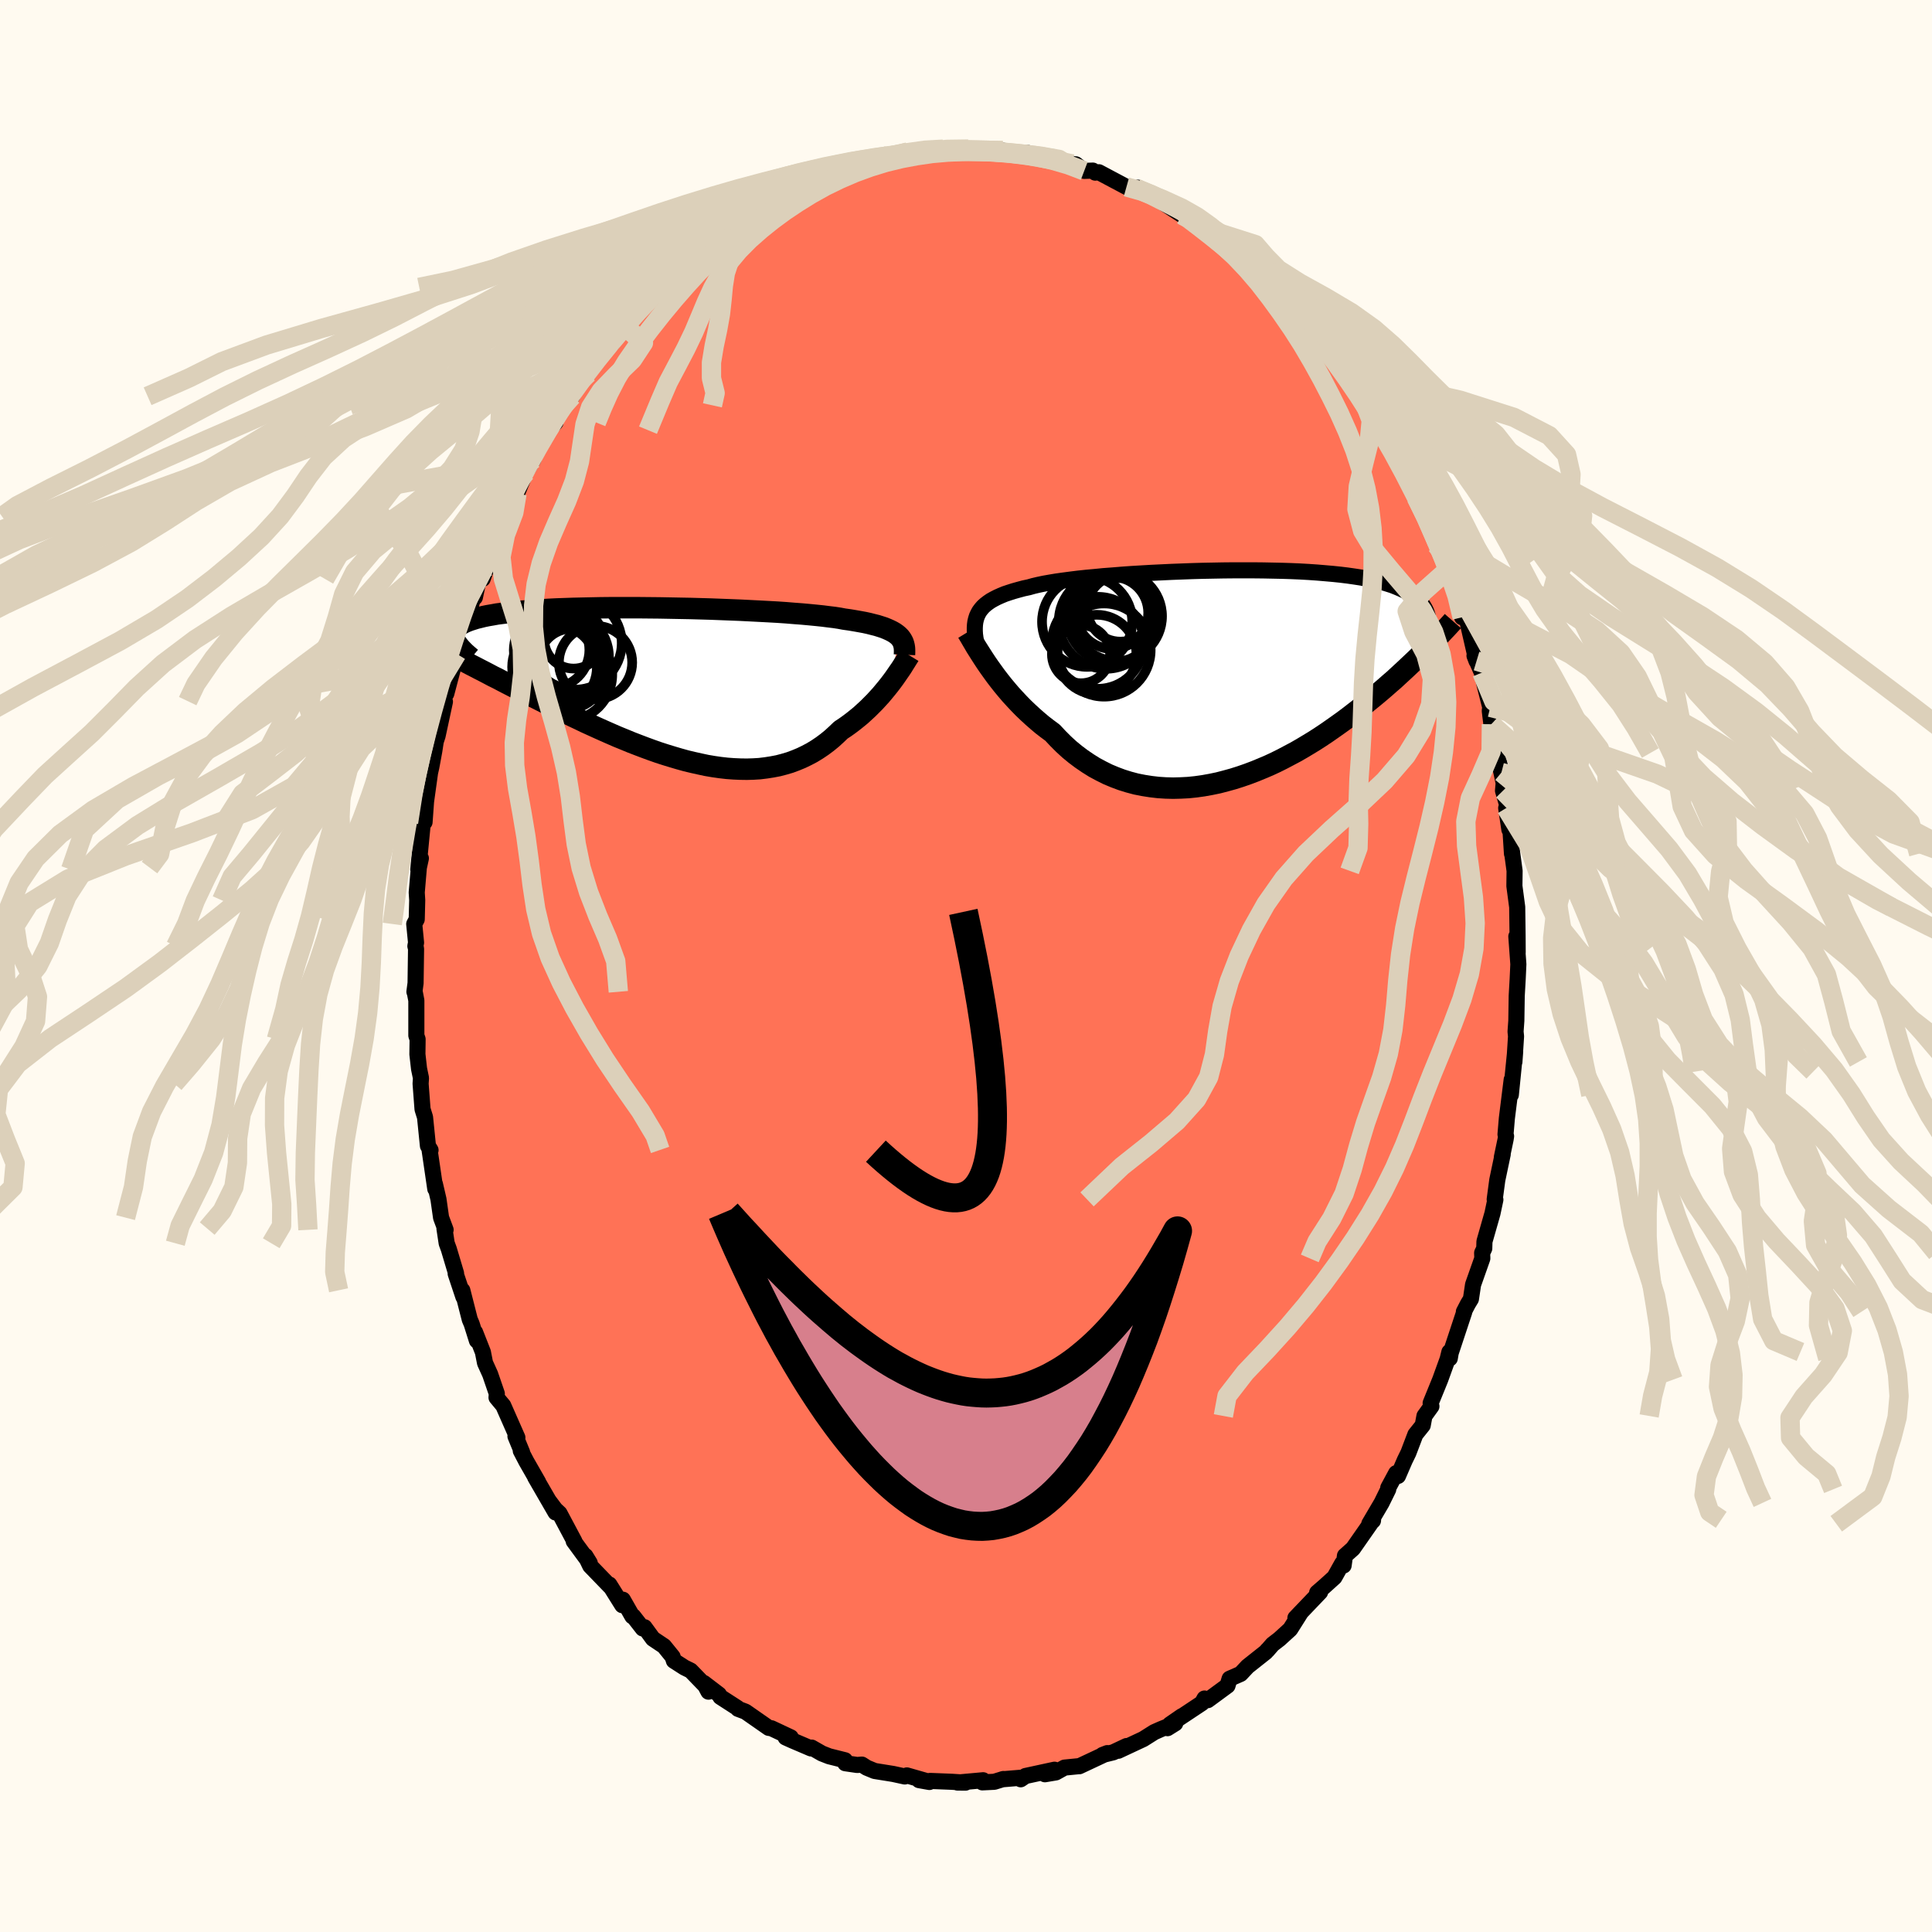 
  <svg viewBox="-100 -100 200 200" xmlns="http://www.w3.org/2000/svg" width="500" height="500" id="face-svg">
    <defs>
      <clipPath id="leftEyeClipPath">
        <polyline points="24.56,-5.11 24.38,-5.26 24.17,-5.41 23.93,-5.55 23.67,-5.68 23.38,-5.81 23.06,-5.94 22.72,-6.05 22.34,-6.17 21.94,-6.27 21.51,-6.38 21.05,-6.48 20.56,-6.57 20.05,-6.66 19.51,-6.75 18.94,-6.83 18.46,-6.92 17.94,-7 17.36,-7.07 16.73,-7.15 16.06,-7.22 15.34,-7.29 14.57,-7.36 13.77,-7.42 12.92,-7.49 12.04,-7.55 11.13,-7.6 10.19,-7.65 9.21,-7.7 8.22,-7.75 7.21,-7.79 6.18,-7.83 5.13,-7.87 4.08,-7.9 3.02,-7.93 1.95,-7.95 0.89,-7.97 -0.17,-7.99 -1.23,-8 -2.27,-8.01 -3.3,-8.01 -4.32,-8.01 -5.32,-8.01 -6.3,-8 -7.26,-7.98 -8.2,-7.96 -9.1,-7.94 -9.98,-7.91 -10.83,-7.88 -11.65,-7.84 -12.44,-7.79 -13.19,-7.75 -13.91,-7.69 -14.59,-7.64 -15.24,-7.57 -15.85,-7.5 -16.43,-7.43 -16.97,-7.36 -17.47,-7.27 -17.94,-7.19 -18.38,-7.1 -18.78,-7 -19.15,-6.91 -19.5,-6.8 -19.81,-6.7 -20.1,-6.59 -20.36,-6.48 -20.59,-6.36 -20.79,-6.24 -20.96,-6.11 -21.11,-5.98 -21.23,-5.85 -21.33,-5.71 -21.4,-5.57 -21.44,-5.42 -21.46,-5.27 -21.46,-5.12 -21.44,-4.96 -21.39,-4.8 -21.33,-4.63 -20.08,-2.3 -19.66,-2.08 -19.23,-1.86 -18.79,-1.63 -18.34,-1.4 -17.88,-1.16 -17.41,-0.91 -16.92,-0.67 -16.43,-0.41 -15.93,-0.15 -15.42,0.11 -14.9,0.38 -14.37,0.65 -13.83,0.92 -13.28,1.2 -12.72,1.48 -12.15,1.77 -11.57,2.06 -10.98,2.35 -10.37,2.65 -9.75,2.95 -9.13,3.25 -8.49,3.55 -7.85,3.86 -7.19,4.16 -6.53,4.46 -5.86,4.76 -5.18,5.06 -4.49,5.36 -3.8,5.64 -3.1,5.93 -2.4,6.2 -1.69,6.47 -0.98,6.73 -0.27,6.98 0.44,7.21 1.16,7.43 1.87,7.64 2.59,7.84 3.3,8.01 4.02,8.17 4.72,8.32 5.43,8.44 6.13,8.54 6.83,8.62 7.52,8.67 8.2,8.7 8.88,8.71 9.54,8.69 10.2,8.65 10.85,8.57 11.49,8.47 12.12,8.35 12.73,8.19 13.34,8.01 13.93,7.79 14.51,7.55 15.07,7.28 15.62,6.99 16.16,6.66 16.68,6.31 17.19,5.93 17.68,5.53 18.15,5.1 18.61,4.66 19.05,4.37 19.47,4.07 19.88,3.76 20.28,3.44 20.67,3.12 21.04,2.78 21.41,2.44 21.76,2.09 22.11,1.74 22.43,1.39 22.75,1.04 23.05,0.68 23.34,0.33 23.62,-0.02 23.88,-0.36" />
      </clipPath>
      <clipPath id="rightEyeClipPath">
        <polyline points="-26.56,-6.41 -26.42,-6.66 -26.24,-6.9 -26.04,-7.13 -25.81,-7.34 -25.54,-7.55 -25.25,-7.75 -24.93,-7.93 -24.58,-8.11 -24.2,-8.28 -23.79,-8.45 -23.34,-8.6 -22.87,-8.75 -22.37,-8.89 -21.85,-9.03 -21.29,-9.15 -20.83,-9.28 -20.32,-9.4 -19.75,-9.52 -19.13,-9.63 -18.47,-9.74 -17.76,-9.84 -17,-9.94 -16.2,-10.04 -15.36,-10.13 -14.48,-10.21 -13.57,-10.3 -12.62,-10.37 -11.65,-10.45 -10.66,-10.52 -9.64,-10.58 -8.61,-10.64 -7.56,-10.69 -6.51,-10.74 -5.44,-10.78 -4.37,-10.82 -3.3,-10.85 -2.24,-10.87 -1.18,-10.89 -0.12,-10.9 0.92,-10.9 1.95,-10.9 2.96,-10.89 3.95,-10.87 4.92,-10.85 5.86,-10.82 6.78,-10.78 7.67,-10.73 8.54,-10.67 9.37,-10.6 10.17,-10.53 10.94,-10.45 11.68,-10.36 12.38,-10.26 13.04,-10.16 13.68,-10.04 14.27,-9.92 14.84,-9.79 15.37,-9.65 15.86,-9.5 16.33,-9.35 16.76,-9.18 17.16,-9.01 17.53,-8.84 17.88,-8.65 18.2,-8.46 18.49,-8.26 18.76,-8.06 19,-7.84 19.22,-7.62 19.41,-7.39 19.57,-7.15 19.71,-6.9 19.83,-6.65 19.92,-6.39 20,-6.12 20.05,-5.84 20.08,-5.56 20.09,-5.27 20.09,-4.97 20.03,-2.95 19.72,-2.64 19.41,-2.32 19.08,-2 18.74,-1.67 18.39,-1.34 18.03,-1 17.66,-0.65 17.28,-0.3 16.89,0.06 16.49,0.43 16.07,0.79 15.64,1.17 15.2,1.55 14.75,1.93 14.29,2.31 13.81,2.7 13.32,3.1 12.82,3.5 12.3,3.9 11.77,4.31 11.22,4.72 10.66,5.12 10.08,5.53 9.49,5.94 8.89,6.34 8.27,6.74 7.63,7.13 6.98,7.52 6.32,7.9 5.64,8.26 4.96,8.62 4.26,8.97 3.55,9.3 2.82,9.61 2.09,9.91 1.35,10.19 0.6,10.45 -0.16,10.69 -0.92,10.9 -1.69,11.1 -2.46,11.26 -3.24,11.4 -4.02,11.51 -4.8,11.59 -5.58,11.63 -6.36,11.65 -7.14,11.63 -7.91,11.58 -8.68,11.49 -9.44,11.37 -10.2,11.22 -10.95,11.02 -11.69,10.79 -12.41,10.52 -13.13,10.22 -13.83,9.87 -14.52,9.5 -15.19,9.08 -15.85,8.63 -16.49,8.15 -17.11,7.64 -17.71,7.09 -18.29,6.51 -18.85,5.91 -19.39,5.51 -19.91,5.11 -20.42,4.68 -20.91,4.25 -21.4,3.8 -21.87,3.35 -22.32,2.89 -22.76,2.42 -23.19,1.95 -23.6,1.47 -23.99,1 -24.37,0.52 -24.73,0.05 -25.07,-0.42 -25.4,-0.88" />
      </clipPath>
      <filter id="fuzzy">
        <feTurbulence id="turbulence" baseFrequency="0.05" numOctaves="3" type="noise" result="noise" />
        <feDisplacementMap in="SourceGraphic" in2="noise" scale="2" />
      </filter>
      <linearGradient id="rainbowGradient" x1="0%" y1="0%" x2="100%" y2="0%">
        <stop offset="0%" style="stop-color: rgb(145, 85, 61); stop-opacity: 1" />
        <stop offset="50%" style="stop-color: rgb(148, 0, 211); stop-opacity: 1" />
        <stop offset="100%" style="stop-color: rgb(64, 224, 208); stop-opacity: 1" />
      </linearGradient>
    </defs>
    <rect x="-100" y="-100" width="100%" height="100%" fill="rgb(255, 250, 240)" />
    <polyline id="faceContour" points="57.18,-0.18 57.11,1.34 57.01,3.09 56.97,5.67 56.89,6.79 56.94,7.28 56.77,9.93 56.85,8.84 56.64,10.94 56.4,13.34 56.49,11.77 55.99,15.77 55.85,17.43 55.91,17.62 55.86,17.94 55.47,19.8 55.56,19.49 55,22.15 54.73,24.16 54.8,24.19 54.5,25.61 53.67,28.52 53.65,29.24 53.43,29.7 53.45,30.27 52.49,32.99 52.27,34.47 51.96,34.98 51.54,35.79 51.58,35.81 50.18,40.04 50.08,40.62 50.04,39.96 49.86,40.69 49.09,42.82 48.1,45.25 48.18,45.58 47.46,46.58 47.28,47.55 46.52,48.5 45.8,50.39 45.42,51.17 44.72,52.79 44.53,52.5 43.71,54.02 43.71,54.18 43.02,55.58 41.75,57.74 42.13,57.42 42.14,57.33 40.06,60.31 39.23,61.05 39.09,62.06 38.94,61.85 38.14,63.28 37.11,64.21 36.35,64.87 36.66,64.81 34.1,67.49 34.69,66.87 33.56,68.66 32.44,69.68 31.74,70.22 31.2,70.84 31.2,70.82 31.03,71.02 29.15,72.51 28.43,73.28 27.29,73.78 27.07,74.5 25.03,76 24.69,75.83 24.43,76.3 21.96,77.94 22.34,77.66 21.11,78.51 20.86,78.9 21.66,78.4 20.19,79 19.49,79.31 18.35,80.03 15.76,81.24 16.62,80.75 15.24,81.4 14.14,81.67 14.63,81.48 11.73,82.84 11.72,82.83 10.2,82.98 9.3,83.48 8.17,83.67 9.16,83.2 6.16,83.85 5.66,84.19 5.8,84.02 3.76,84.19 3.87,84.16 2.93,84.45 1.69,84.51 1.77,84.29 -0.88,84.53 -0.06,84.54 -1.45,84.45 -3.72,84.36 -3.79,84.47 -4.86,84.28 -4.13,84.36 -6.12,83.79 -6.34,83.9 -7.53,83.64 -9.46,83.33 -10.28,82.99 -10.78,82.67 -11.26,82.71 -12.5,82.53 -12.53,82.22 -14.17,81.81 -14.91,81.52 -15.98,80.91 -16.04,81 -17.96,80.18 -18.67,79.86 -18.14,79.85 -20.14,78.91 -20.42,78.87 -22.83,77.19 -23.6,76.9 -23.64,76.82 -25.42,75.67 -25.58,75.41 -27.14,74.22 -26.66,75.12 -26.93,74.56 -28.5,72.94 -29.15,72.62 -30.24,71.92 -30.37,71.51 -31.26,70.41 -32.41,69.64 -33.28,68.45 -33.46,68.58 -34.45,67.31 -34.54,67.32 -35.52,65.6 -35.58,66.17 -36.92,64.03 -36.83,64.24 -38.9,62.1 -39.4,61.07 -38.95,61.8 -40.61,59.54 -40.53,59.57 -42.08,56.66 -42.51,56.26 -43.2,55.34 -42.49,56.57 -44.6,52.92 -44.29,53.42 -45.51,51.29 -46.09,50.18 -45.95,50.35 -46.64,48.68 -46.44,48.82 -47.9,45.51 -48.6,44.67 -48.57,44.27 -49.26,42.26 -49.79,41.09 -50.01,39.97 -50.82,37.91 -50.63,38.78 -51.17,37.06 -51.37,36.59 -52.14,33.57 -52.03,34.25 -52.83,31.85 -52.79,31.81 -53.54,29.3 -53.76,28.7 -53.99,27.18 -53.87,27.31 -54.34,26.05 -54.61,24.15 -54.98,22.56 -54.94,23.07 -55.53,19.04 -55.43,19.06 -55.7,18.62 -56,15.66 -56.26,14.82 -56.46,12.18 -56.42,11.6 -56.62,10.64 -56.79,9.14 -56.77,7.58 -56.9,7.2 -56.9,3.57 -57.06,2.73 -57.1,2.67 -56.98,1.77 -56.93,-1.79 -57,-2.06 -56.93,-2.42 -57.12,-4.35 -56.86,-4.83 -56.81,-6.81 -56.86,-7.61 -56.64,-10.19 -56.43,-11.15 -56.7,-9.99 -56.27,-14.43 -56.18,-14.85 -56.05,-14.89 -55.76,-18.92 -55.9,-17 -55.48,-20.02 -55.35,-20.59 -55.04,-22.27 -54.89,-23.25 -54.7,-23.83 -53.94,-27.36 -54.07,-27.42 -53.78,-28.53 -53.8,-28.19 -52.82,-31.9 -52.72,-32.31 -51.81,-35.46 -51.85,-35.07 -51.5,-36.3 -50.97,-38.39 -50.84,-38.16 -50.47,-39.92 -50.03,-40.08 -49.61,-41.29 -49.24,-42.86 -48.57,-44.55 -47.43,-46.53 -47.4,-47.26 -47.26,-47.04 -46.48,-48.9 -46.38,-49.16 -45.6,-51.07 -44.78,-52.46 -44.93,-52.64 -44.28,-53.7 -42.97,-55.95 -42.5,-56.26 -43.22,-55.47 -41.71,-58.04 -40.42,-59.65 -40.78,-58.98 -39.86,-60.7 -39.11,-61.33 -39.13,-61.33 -38.41,-62.3 -36.65,-64.93 -36.68,-64.39 -35.14,-66.74 -35.5,-66.4 -34.66,-66.94 -33.13,-68.59 -32.68,-69.42 -31.84,-70.25 -31.6,-70.33 -31.57,-70.4 -29.44,-72.41 -29.08,-72.5 -27.38,-74.14 -27.68,-73.75 -26.9,-74.47 -26.73,-74.84 -24.41,-76.16 -24.61,-76.41 -23.49,-76.97 -22.62,-77.72 -22.62,-77.58 -20.91,-78.59 -21.41,-78.38 -19.85,-79.32 -19.59,-79.47 -18.57,-79.9 -17.19,-80.94 -16.26,-80.8 -15.64,-81.34 -14.17,-81.88 -13.86,-82.24 -12.89,-82.37 -10.99,-83.01 -11.26,-82.76 -8.75,-83.65 -8.05,-83.91 -8.47,-83.53 -7.9,-83.58 -6.24,-84.13 -6.02,-84.26 -4,-84.31 -3.47,-84.58 -2.89,-84.53 -2.36,-84.56 -0.86,-84.43 0.24,-84.57 0.24,-84.49 2.1,-84.41 3.91,-84.28 3.79,-84.41 4.56,-84.28 5.99,-83.97 6.43,-84.16 6.06,-84.12 8.3,-83.62 9.28,-83.54 11.01,-83.03 10.34,-83.05 11.37,-82.99 12.24,-82.31 13.13,-82.34 13.38,-82.13 13.75,-82.17 16.61,-80.65 17.65,-80.49 17.8,-80.57 19.03,-79.84 19.72,-79.41 19.79,-79.42 22.35,-77.75 22.57,-77.76 23,-77.55 23.64,-77.11 23.1,-77.25 24.3,-76.48 25.83,-75.11 27.73,-73.89 27.08,-74.44 27.78,-73.84 28.01,-73.62 29.82,-71.82 31.55,-70.46 31.31,-71.04 32.68,-69.36 32.96,-69.01 34.29,-67.8 34.23,-67.45 34.66,-66.83 36.1,-65.57 35.95,-65.56 37.23,-64.42 37.84,-63.62 39.18,-61.16 39.23,-61.87 40.07,-60.46 40.02,-59.82 40.93,-59.15 41.16,-58.55 42.93,-55.83 42.58,-56.34 43.16,-55.29 43.5,-54.52 44.15,-53.28 45.05,-52.09 46,-49.87 46.44,-49.47 46.6,-48.5 47.69,-46.75 47.66,-46.52 49,-43.52 48.7,-43.58 49.63,-42 49.39,-42.37 49.8,-40.94 50.27,-39.89 51.06,-38.5 51.13,-38.14 51.36,-36.1 51.79,-36.18 51.9,-35.69 52.85,-31.57 52.64,-32.12 53.4,-30.37 53.67,-29.16 54.27,-26.78 54.22,-26.42 54.39,-25.03 54.88,-24.27 54.96,-22.05 55.43,-20.03 55.66,-18.93 55.59,-18.15 55.99,-16.76 56.25,-14.12 55.92,-16.35 56.36,-14.1 56.52,-11.62 56.49,-12.06 56.79,-9.85 56.77,-8.28 57.06,-6.1 57.1,-3.08 57.11,-1.41 57.07,-2.09 56.97,-3.06 57.18,-0.18 57.11,1.34" fill="rgb(255, 114, 86)" stroke="black" stroke-width="1.667" stroke-linejoin="round" filter="url(#fuzzy)" />
    <g transform="translate(27.81 -30.06)">
      <polyline id="rightCountour" points="-26.56,-6.41 -26.42,-6.66 -26.24,-6.9 -26.04,-7.13 -25.81,-7.34 -25.54,-7.55 -25.25,-7.75 -24.93,-7.93 -24.58,-8.11 -24.2,-8.28 -23.79,-8.45 -23.34,-8.6 -22.87,-8.75 -22.37,-8.89 -21.85,-9.03 -21.29,-9.15 -20.83,-9.28 -20.32,-9.4 -19.75,-9.52 -19.13,-9.63 -18.47,-9.74 -17.76,-9.84 -17,-9.94 -16.2,-10.04 -15.36,-10.13 -14.48,-10.21 -13.57,-10.3 -12.62,-10.37 -11.65,-10.45 -10.66,-10.52 -9.64,-10.58 -8.61,-10.64 -7.56,-10.69 -6.51,-10.74 -5.44,-10.78 -4.37,-10.82 -3.3,-10.85 -2.24,-10.87 -1.18,-10.89 -0.12,-10.9 0.92,-10.9 1.95,-10.9 2.96,-10.89 3.95,-10.87 4.92,-10.85 5.86,-10.82 6.78,-10.78 7.67,-10.73 8.54,-10.67 9.37,-10.6 10.17,-10.53 10.94,-10.45 11.68,-10.36 12.38,-10.26 13.04,-10.16 13.68,-10.04 14.27,-9.92 14.84,-9.79 15.37,-9.65 15.86,-9.5 16.33,-9.35 16.76,-9.18 17.16,-9.01 17.53,-8.84 17.88,-8.65 18.2,-8.46 18.49,-8.26 18.76,-8.06 19,-7.84 19.22,-7.62 19.41,-7.39 19.57,-7.15 19.71,-6.9 19.83,-6.65 19.92,-6.39 20,-6.12 20.05,-5.84 20.08,-5.56 20.09,-5.27 20.09,-4.97 20.03,-2.95 19.72,-2.64 19.41,-2.32 19.08,-2 18.74,-1.67 18.39,-1.34 18.03,-1 17.66,-0.65 17.28,-0.3 16.89,0.06 16.49,0.43 16.07,0.79 15.64,1.17 15.2,1.55 14.75,1.93 14.29,2.31 13.81,2.7 13.32,3.1 12.82,3.5 12.3,3.9 11.77,4.31 11.22,4.72 10.66,5.12 10.08,5.53 9.49,5.94 8.89,6.34 8.27,6.74 7.63,7.13 6.98,7.52 6.32,7.9 5.64,8.26 4.96,8.62 4.26,8.97 3.55,9.3 2.82,9.61 2.09,9.91 1.35,10.19 0.6,10.45 -0.16,10.69 -0.92,10.9 -1.69,11.1 -2.46,11.26 -3.24,11.4 -4.02,11.51 -4.8,11.59 -5.58,11.63 -6.36,11.65 -7.14,11.63 -7.91,11.58 -8.68,11.49 -9.44,11.37 -10.2,11.22 -10.95,11.02 -11.69,10.79 -12.41,10.52 -13.13,10.22 -13.83,9.87 -14.52,9.5 -15.19,9.08 -15.85,8.63 -16.49,8.15 -17.11,7.64 -17.71,7.09 -18.29,6.51 -18.85,5.91 -19.39,5.51 -19.91,5.11 -20.42,4.68 -20.91,4.25 -21.4,3.8 -21.87,3.35 -22.32,2.89 -22.76,2.42 -23.19,1.95 -23.6,1.47 -23.99,1 -24.37,0.52 -24.73,0.05 -25.07,-0.42 -25.4,-0.88" fill="white" stroke="white" stroke-width="0" stroke-linejoin="round" filter="url(#fuzzy)" />
    </g>
    <g transform="translate(-31.56 -29.08)">
      <polyline id="leftCountour" points="24.56,-5.11 24.38,-5.26 24.17,-5.41 23.93,-5.55 23.67,-5.68 23.38,-5.81 23.06,-5.94 22.72,-6.05 22.34,-6.17 21.94,-6.27 21.51,-6.38 21.05,-6.48 20.56,-6.57 20.05,-6.66 19.51,-6.75 18.94,-6.83 18.46,-6.92 17.94,-7 17.36,-7.07 16.73,-7.15 16.06,-7.22 15.34,-7.29 14.57,-7.36 13.77,-7.42 12.92,-7.49 12.04,-7.55 11.13,-7.6 10.19,-7.65 9.21,-7.7 8.22,-7.75 7.21,-7.79 6.18,-7.83 5.13,-7.87 4.08,-7.9 3.02,-7.93 1.95,-7.95 0.89,-7.97 -0.17,-7.99 -1.23,-8 -2.27,-8.01 -3.3,-8.01 -4.32,-8.01 -5.32,-8.01 -6.3,-8 -7.26,-7.98 -8.2,-7.96 -9.1,-7.94 -9.98,-7.91 -10.83,-7.88 -11.65,-7.84 -12.44,-7.79 -13.19,-7.75 -13.91,-7.69 -14.59,-7.64 -15.24,-7.57 -15.85,-7.5 -16.43,-7.43 -16.97,-7.36 -17.47,-7.27 -17.94,-7.19 -18.38,-7.1 -18.78,-7 -19.15,-6.91 -19.5,-6.8 -19.81,-6.7 -20.1,-6.59 -20.36,-6.48 -20.59,-6.36 -20.79,-6.24 -20.96,-6.11 -21.11,-5.98 -21.23,-5.85 -21.33,-5.71 -21.4,-5.57 -21.44,-5.42 -21.46,-5.27 -21.46,-5.12 -21.44,-4.96 -21.39,-4.8 -21.33,-4.63 -20.08,-2.3 -19.66,-2.08 -19.23,-1.86 -18.79,-1.63 -18.34,-1.4 -17.88,-1.16 -17.41,-0.91 -16.92,-0.67 -16.43,-0.41 -15.93,-0.15 -15.42,0.11 -14.9,0.38 -14.37,0.65 -13.83,0.92 -13.28,1.2 -12.72,1.48 -12.15,1.77 -11.57,2.06 -10.98,2.35 -10.37,2.65 -9.75,2.95 -9.13,3.25 -8.49,3.55 -7.85,3.86 -7.19,4.16 -6.53,4.46 -5.86,4.76 -5.18,5.06 -4.49,5.36 -3.8,5.64 -3.1,5.93 -2.4,6.2 -1.69,6.47 -0.98,6.73 -0.27,6.98 0.44,7.21 1.16,7.43 1.87,7.64 2.59,7.84 3.3,8.01 4.02,8.17 4.72,8.32 5.43,8.44 6.13,8.54 6.83,8.62 7.52,8.67 8.2,8.7 8.88,8.71 9.54,8.69 10.2,8.65 10.85,8.57 11.49,8.47 12.12,8.35 12.73,8.19 13.34,8.01 13.93,7.79 14.51,7.55 15.07,7.28 15.62,6.99 16.16,6.66 16.68,6.31 17.19,5.93 17.68,5.53 18.15,5.1 18.61,4.66 19.05,4.37 19.47,4.07 19.88,3.76 20.28,3.44 20.67,3.12 21.04,2.78 21.41,2.44 21.76,2.09 22.11,1.74 22.43,1.39 22.75,1.04 23.05,0.68 23.34,0.33 23.62,-0.02 23.88,-0.36" fill="white" stroke="white" stroke-width="0" stroke-linejoin="round" filter="url(#fuzzy)" />
    </g>
    <g transform="translate(27.81 -30.06)">
      <polyline id="rightUpper" points="-26.7,-3.11 -26.78,-3.52 -26.83,-3.9 -26.88,-4.27 -26.9,-4.62 -26.9,-4.96 -26.88,-5.28 -26.84,-5.58 -26.77,-5.87 -26.68,-6.15 -26.56,-6.41 -26.42,-6.66 -26.24,-6.9 -26.04,-7.13 -25.81,-7.34 -25.54,-7.55 -25.25,-7.75 -24.93,-7.93 -24.58,-8.11 -24.2,-8.28 -23.79,-8.45 -23.34,-8.6 -22.87,-8.75 -22.37,-8.89 -21.85,-9.03 -21.29,-9.15 -20.83,-9.28 -20.32,-9.4 -19.75,-9.52 -19.13,-9.63 -18.47,-9.74 -17.76,-9.84 -17,-9.94 -16.2,-10.04 -15.36,-10.13 -14.48,-10.21 -13.57,-10.3 -12.62,-10.37 -11.65,-10.45 -10.66,-10.52 -9.64,-10.58 -8.61,-10.64 -7.56,-10.69 -6.51,-10.74 -5.44,-10.78 -4.37,-10.82 -3.3,-10.85 -2.24,-10.87 -1.18,-10.89 -0.12,-10.9 0.92,-10.9 1.95,-10.9 2.96,-10.89 3.95,-10.87 4.92,-10.85 5.86,-10.82 6.78,-10.78 7.67,-10.73 8.54,-10.67 9.37,-10.6 10.17,-10.53 10.94,-10.45 11.68,-10.36 12.38,-10.26 13.04,-10.16 13.68,-10.04 14.27,-9.92 14.84,-9.79 15.37,-9.65 15.86,-9.5 16.33,-9.35 16.76,-9.18 17.16,-9.01 17.53,-8.84 17.88,-8.65 18.2,-8.46 18.49,-8.26 18.76,-8.06 19,-7.84 19.22,-7.62 19.41,-7.39 19.57,-7.15 19.71,-6.9 19.83,-6.65 19.92,-6.39 20,-6.12 20.05,-5.84 20.08,-5.56 20.09,-5.27 20.09,-4.97 20.06,-4.66 20.02,-4.35 19.96,-4.03 19.88,-3.7 19.79,-3.37 19.68,-3.03 19.56,-2.68 19.42,-2.33 19.28,-1.97 19.12,-1.61" fill="none" stroke="black" stroke-width="1.667" stroke-linejoin="round" filter="url(#fuzzy)" />
      <polyline id="rightLower" points="-27.66,-4.49 -27.52,-4.26 -27.36,-3.99 -27.18,-3.68 -26.98,-3.34 -26.77,-2.98 -26.53,-2.6 -26.27,-2.19 -26,-1.77 -25.71,-1.33 -25.4,-0.88 -25.07,-0.42 -24.73,0.05 -24.37,0.52 -23.99,1 -23.6,1.47 -23.19,1.95 -22.76,2.42 -22.32,2.89 -21.87,3.35 -21.4,3.8 -20.91,4.25 -20.42,4.68 -19.91,5.11 -19.39,5.51 -18.85,5.91 -18.29,6.51 -17.71,7.09 -17.11,7.64 -16.49,8.15 -15.85,8.63 -15.19,9.08 -14.52,9.5 -13.83,9.87 -13.13,10.22 -12.41,10.52 -11.69,10.79 -10.95,11.02 -10.2,11.22 -9.44,11.37 -8.68,11.49 -7.91,11.58 -7.14,11.63 -6.36,11.65 -5.58,11.63 -4.8,11.59 -4.02,11.51 -3.24,11.4 -2.46,11.26 -1.69,11.1 -0.92,10.9 -0.16,10.69 0.6,10.45 1.35,10.19 2.09,9.91 2.82,9.61 3.55,9.3 4.26,8.97 4.96,8.62 5.64,8.26 6.32,7.9 6.98,7.52 7.63,7.13 8.27,6.74 8.89,6.34 9.49,5.94 10.08,5.53 10.66,5.12 11.22,4.72 11.77,4.31 12.3,3.9 12.82,3.5 13.32,3.1 13.81,2.7 14.29,2.31 14.75,1.93 15.2,1.55 15.64,1.17 16.07,0.79 16.49,0.43 16.89,0.06 17.28,-0.3 17.66,-0.65 18.03,-1 18.39,-1.34 18.74,-1.67 19.08,-2 19.41,-2.32 19.72,-2.64 20.03,-2.95 20.33,-3.25 20.62,-3.54 20.89,-3.83 21.16,-4.11 21.42,-4.38 21.67,-4.65 21.92,-4.91 22.15,-5.16 22.38,-5.41 22.59,-5.65" fill="none" stroke="black" stroke-width="2.222" stroke-linejoin="round" filter="url(#fuzzy)" />
      <circle r="4.76" cx="-14.156" cy="-3.396" stroke="black" fill="none" stroke-width="1.0" filter="url(#fuzzy)" clip-path="url(#rightEyeClipPath)" /><circle r="4.668" cx="-15.271" cy="-5.576" stroke="black" fill="none" stroke-width="1.0" filter="url(#fuzzy)" clip-path="url(#rightEyeClipPath)" /><circle r="4.648" cx="-12.166" cy="-6.151" stroke="black" fill="none" stroke-width="1.0" filter="url(#fuzzy)" clip-path="url(#rightEyeClipPath)" /><circle r="4.892" cx="-13.311" cy="-5.601" stroke="black" fill="none" stroke-width="1.0" filter="url(#fuzzy)" clip-path="url(#rightEyeClipPath)" /><circle r="3.01" cx="-15.906" cy="-2.221" stroke="black" fill="none" stroke-width="1.0" filter="url(#fuzzy)" clip-path="url(#rightEyeClipPath)" /><circle r="4.822" cx="-13.516" cy="-2.646" stroke="black" fill="none" stroke-width="1.0" filter="url(#fuzzy)" clip-path="url(#rightEyeClipPath)" /><circle r="3.438" cx="-11.831" cy="-6.956" stroke="black" fill="none" stroke-width="1.0" filter="url(#fuzzy)" clip-path="url(#rightEyeClipPath)" /><circle r="4.67" cx="-12.666" cy="-6.036" stroke="black" fill="none" stroke-width="1.0" filter="url(#fuzzy)" clip-path="url(#rightEyeClipPath)" /><circle r="3.73" cx="-12.676" cy="-6.496" stroke="black" fill="none" stroke-width="1.0" filter="url(#fuzzy)" clip-path="url(#rightEyeClipPath)" /><circle r="4.112" cx="-14.276" cy="-2.186" stroke="black" fill="none" stroke-width="1.0" filter="url(#fuzzy)" clip-path="url(#rightEyeClipPath)" />
      </g>
    <g transform="translate(-31.56 -29.08)">
      <polyline id="leftUpper" points="25.19,-3.14 25.2,-3.37 25.2,-3.6 25.19,-3.82 25.16,-4.03 25.11,-4.23 25.05,-4.42 24.96,-4.6 24.85,-4.78 24.72,-4.95 24.56,-5.11 24.38,-5.26 24.17,-5.41 23.93,-5.55 23.67,-5.68 23.38,-5.81 23.06,-5.94 22.72,-6.05 22.34,-6.17 21.94,-6.27 21.51,-6.38 21.05,-6.48 20.56,-6.57 20.05,-6.66 19.51,-6.75 18.94,-6.83 18.46,-6.92 17.94,-7 17.36,-7.07 16.73,-7.15 16.06,-7.22 15.34,-7.29 14.57,-7.36 13.77,-7.42 12.92,-7.49 12.04,-7.55 11.13,-7.6 10.19,-7.65 9.21,-7.7 8.22,-7.75 7.21,-7.79 6.18,-7.83 5.13,-7.87 4.08,-7.9 3.02,-7.93 1.95,-7.95 0.89,-7.97 -0.17,-7.99 -1.23,-8 -2.27,-8.01 -3.3,-8.01 -4.32,-8.01 -5.32,-8.01 -6.3,-8 -7.26,-7.98 -8.2,-7.96 -9.1,-7.94 -9.98,-7.91 -10.83,-7.88 -11.65,-7.84 -12.44,-7.79 -13.19,-7.75 -13.91,-7.69 -14.59,-7.64 -15.24,-7.57 -15.85,-7.5 -16.43,-7.43 -16.97,-7.36 -17.47,-7.27 -17.94,-7.19 -18.38,-7.1 -18.78,-7 -19.15,-6.91 -19.5,-6.8 -19.81,-6.7 -20.1,-6.59 -20.36,-6.48 -20.59,-6.36 -20.79,-6.24 -20.96,-6.11 -21.11,-5.98 -21.23,-5.85 -21.33,-5.71 -21.4,-5.57 -21.44,-5.42 -21.46,-5.27 -21.46,-5.12 -21.44,-4.96 -21.39,-4.8 -21.33,-4.63 -21.24,-4.46 -21.14,-4.29 -21.01,-4.12 -20.87,-3.94 -20.71,-3.76 -20.53,-3.57 -20.34,-3.38 -20.13,-3.19 -19.91,-3 -19.67,-2.8" fill="none" stroke="black" stroke-width="2.222" stroke-linejoin="round" filter="url(#fuzzy)" />
      <polyline id="leftLower" points="25.69,-3.08 25.58,-2.9 25.45,-2.7 25.31,-2.47 25.15,-2.22 24.98,-1.94 24.79,-1.65 24.58,-1.35 24.36,-1.03 24.13,-0.7 23.88,-0.36 23.62,-0.02 23.34,0.33 23.05,0.68 22.75,1.04 22.43,1.39 22.11,1.74 21.76,2.09 21.41,2.44 21.04,2.78 20.67,3.12 20.28,3.44 19.88,3.76 19.47,4.07 19.05,4.37 18.61,4.66 18.15,5.1 17.68,5.53 17.19,5.93 16.68,6.31 16.16,6.66 15.62,6.99 15.07,7.28 14.51,7.55 13.93,7.79 13.34,8.01 12.73,8.19 12.12,8.35 11.49,8.47 10.85,8.57 10.2,8.65 9.54,8.69 8.88,8.71 8.2,8.7 7.52,8.67 6.83,8.62 6.13,8.54 5.43,8.44 4.72,8.32 4.02,8.17 3.3,8.01 2.59,7.84 1.87,7.64 1.16,7.43 0.44,7.21 -0.27,6.98 -0.98,6.73 -1.69,6.47 -2.4,6.2 -3.1,5.93 -3.8,5.64 -4.49,5.36 -5.18,5.06 -5.86,4.76 -6.53,4.46 -7.19,4.16 -7.85,3.86 -8.49,3.55 -9.13,3.25 -9.75,2.95 -10.37,2.65 -10.98,2.35 -11.57,2.06 -12.15,1.77 -12.72,1.48 -13.28,1.2 -13.83,0.92 -14.37,0.65 -14.9,0.38 -15.42,0.11 -15.93,-0.15 -16.43,-0.41 -16.92,-0.67 -17.41,-0.91 -17.88,-1.16 -18.34,-1.4 -18.79,-1.63 -19.23,-1.86 -19.66,-2.08 -20.08,-2.3 -20.48,-2.52 -20.88,-2.72 -21.27,-2.93 -21.65,-3.12 -22.02,-3.31 -22.37,-3.5 -22.72,-3.68 -23.06,-3.86 -23.39,-4.03 -23.71,-4.2" fill="none" stroke="black" stroke-width="2.222" stroke-linejoin="round" filter="url(#fuzzy)" />
      <circle r="4.388" cx="-11.035" cy="-1.866" stroke="black" fill="none" stroke-width="1.0" filter="url(#fuzzy)" clip-path="url(#leftEyeClipPath)" /><circle r="3.912" cx="-11.34" cy="-3.631" stroke="black" fill="none" stroke-width="1.0" filter="url(#fuzzy)" clip-path="url(#leftEyeClipPath)" /><circle r="4.252" cx="-10.045" cy="-2.731" stroke="black" fill="none" stroke-width="1.0" filter="url(#fuzzy)" clip-path="url(#leftEyeClipPath)" /><circle r="3.422" cx="-9.26" cy="-2.421" stroke="black" fill="none" stroke-width="1.0" filter="url(#fuzzy)" clip-path="url(#leftEyeClipPath)" /><circle r="4.768" cx="-10.175" cy="-2.916" stroke="black" fill="none" stroke-width="1.0" filter="url(#fuzzy)" clip-path="url(#leftEyeClipPath)" /><circle r="4.806" cx="-8.885" cy="-4.336" stroke="black" fill="none" stroke-width="1.0" filter="url(#fuzzy)" clip-path="url(#leftEyeClipPath)" /><circle r="4.242" cx="-9.92" cy="-1.701" stroke="black" fill="none" stroke-width="1.0" filter="url(#fuzzy)" clip-path="url(#leftEyeClipPath)" /><circle r="3.794" cx="-6.79" cy="-2.336" stroke="black" fill="none" stroke-width="1.0" filter="url(#fuzzy)" clip-path="url(#leftEyeClipPath)" /><circle r="4.784" cx="-9.845" cy="-1.101" stroke="black" fill="none" stroke-width="1.0" filter="url(#fuzzy)" clip-path="url(#leftEyeClipPath)" /><circle r="3.046" cx="-9.065" cy="-4.756" stroke="black" fill="none" stroke-width="1.0" filter="url(#fuzzy)" clip-path="url(#leftEyeClipPath)" />
    </g>
    <g id="hairs">
      <polyline points="0.24,-84.57 -1.92,-84.54 -3.77,-84.4 -5.58,-84.15 -7.47,-83.81 -9.53,-83.4 -11.77,-82.91 -14.13,-82.35 -16.53,-81.72 -19,-81.02 -21.64,-80.28 -24.56,-79.48 -27.8,-78.62 -31.31,-77.68 -34.91,-76.65 -38.38,-75.55 -41.61,-74.38 -44.63,-73.15 -47.71,-71.87 -51.25,-70.54 -55.6,-69.14 -60.86,-67.63 -66.72,-66 -72.41,-64.28 -77.04,-62.56 -80.44,-60.87 -84.72,-58.98" fill="none" stroke="rgb(220, 208, 186)" stroke-width="2" stroke-linejoin="round" filter="url(#fuzzy)" /><polyline points="-0.86,-84.43 -2.62,-84.42 -4.3,-84.25 -5.99,-84 -7.69,-83.67 -9.44,-83.25 -11.25,-82.73 -13.1,-82.11 -14.96,-81.4 -16.76,-80.61 -18.49,-79.76 -20.13,-78.87 -21.68,-77.95 -23.18,-77 -24.65,-75.98 -26.13,-74.9 -27.63,-73.75 -29.15,-72.5 -30.68,-71.17 -32.2,-69.76 -33.71,-68.28 -35.2,-66.73 -36.66,-65.11 -38.09,-63.44 -39.48,-61.72 -40.84,-59.95 -42.13,-58.15 -43.37,-56.32 -44.54,-54.46 -45.64,-52.56 -46.71,-50.61 -47.76,-48.59 -48.82,-46.46 -49.9,-44.18 -50.96,-41.84 -51.96,-39.92" fill="none" stroke="rgb(220, 208, 186)" stroke-width="2" stroke-linejoin="round" filter="url(#fuzzy)" /><polyline points="-0.86,-84.43 -2.69,-84.42 -4.8,-84.25 -7.12,-84 -9.5,-83.67 -11.97,-83.26 -14.57,-82.74 -17.23,-82.12 -19.87,-81.4 -22.5,-80.61 -25.15,-79.77 -27.84,-78.89 -30.5,-77.97 -33.07,-77.01 -35.5,-76 -37.85,-74.93 -40.19,-73.77 -42.61,-72.53 -45.13,-71.2 -47.76,-69.8 -50.5,-68.32 -53.35,-66.77 -56.34,-65.16 -59.49,-63.49 -62.82,-61.76 -66.36,-60 -70.16,-58.2 -74.23,-56.37 -78.49,-54.52 -82.77,-52.63 -87,-50.71 -91.36,-48.71 -96.33,-46.58 -102.13,-44.18 -107.41,-41.29" fill="none" stroke="rgb(220, 208, 186)" stroke-width="2" stroke-linejoin="round" filter="url(#fuzzy)" /><polyline points="-0.86,-84.43 -3.05,-84.42 -4.8,-84.26 -6.56,-84.02 -8.41,-83.7 -10.39,-83.3 -12.46,-82.81 -14.52,-82.21 -16.53,-81.51 -18.51,-80.74 -20.54,-79.9 -22.71,-79.03 -25.06,-78.14 -27.61,-77.23 -30.35,-76.28 -33.21,-75.27 -36.14,-74.17 -39.09,-72.98 -42.03,-71.68 -44.88,-70.29 -47.57,-68.87 -50.11,-67.42 -52.85,-65.91 -56.49,-64.08 -61.02,-61.33" fill="none" stroke="rgb(220, 208, 186)" stroke-width="2" stroke-linejoin="round" filter="url(#fuzzy)" /><polyline points="-2.36,-84.56 -4.25,-84.45 -6.26,-84.17 -8,-83.82 -9.79,-83.39 -11.8,-82.89 -14.05,-82.31 -16.5,-81.66 -19.17,-80.95 -22.08,-80.18 -25.22,-79.36 -28.58,-78.47 -32.12,-77.5 -35.83,-76.45 -39.63,-75.33 -43.41,-74.14 -47.02,-72.88 -50.34,-71.56 -53.36,-70.18 -56.23,-68.72 -59.19,-67.19 -62.44,-65.6 -66,-63.96 -69.71,-62.3 -73.33,-60.62 -76.72,-58.94 -79.95,-57.23 -83.23,-55.45 -86.74,-53.56 -90.6,-51.55 -94.68,-49.51 -98.22,-47.65 -99.79,-46.53" fill="none" stroke="rgb(220, 208, 186)" stroke-width="2" stroke-linejoin="round" filter="url(#fuzzy)" /><polyline points="-4,-84.31 -6.08,-84.04 -7.91,-83.72 -9.72,-83.31 -11.64,-82.79 -13.68,-82.16 -15.8,-81.42 -17.91,-80.62 -19.97,-79.76 -21.96,-78.86 -23.9,-77.94 -25.87,-76.99 -27.89,-75.99 -30,-74.92 -32.13,-73.76 -34.21,-72.51 -36.18,-71.18 -37.98,-69.77 -39.61,-68.29 -41.15,-66.74 -42.68,-65.13 -44.31,-63.46 -46.1,-61.74 -48.08,-59.97 -50.19,-58.17 -52.36,-56.35 -54.51,-54.5 -56.59,-52.62 -58.62,-50.69 -60.66,-48.7 -62.71,-46.57 -64.66,-44.17 -66.3,-41.29" fill="none" stroke="rgb(220, 208, 186)" stroke-width="2" stroke-linejoin="round" filter="url(#fuzzy)" /><polyline points="-6.02,-84.26 -7.92,-83.83 -9.9,-83.44 -11.82,-82.95 -13.61,-82.36 -15.36,-81.7 -17.19,-80.99 -19.19,-80.24 -21.34,-79.43 -23.54,-78.57 -25.66,-77.62 -27.67,-76.59 -29.58,-75.48 -31.5,-74.29 -33.51,-73.06 -35.62,-71.77 -37.81,-70.44 -40.03,-69.03 -42.25,-67.51 -44.5,-65.9 -46.85,-64.2 -49.32,-62.51 -51.88,-60.86 -54.5,-59.31 -57.59,-58.04" fill="none" stroke="rgb(220, 208, 186)" stroke-width="2" stroke-linejoin="round" filter="url(#fuzzy)" /><polyline points="-6.02,-84.26 -7.56,-83.83 -9.1,-83.44 -10.79,-82.95 -12.55,-82.36 -14.34,-81.7 -16.14,-80.99 -17.91,-80.24 -19.64,-79.43 -21.31,-78.57 -22.96,-77.62 -24.59,-76.59 -26.23,-75.48 -27.87,-74.29 -29.51,-73.06 -31.15,-71.77 -32.79,-70.44 -34.42,-69.03 -36.05,-67.51 -37.67,-65.9 -39.26,-64.2 -40.82,-62.51 -42.37,-60.86 -43.96,-59.31 -45.43,-58.04" fill="none" stroke="rgb(220, 208, 186)" stroke-width="2" stroke-linejoin="round" filter="url(#fuzzy)" /><polyline points="-6.24,-84.13 -7.97,-83.72 -9.62,-83.34 -11.5,-82.83 -13.51,-82.18 -15.54,-81.43 -17.51,-80.6 -19.4,-79.73 -21.22,-78.83 -22.94,-77.91 -24.59,-76.95 -26.18,-75.95 -27.78,-74.87 -29.43,-73.7 -31.15,-72.45 -32.93,-71.11 -34.71,-69.69 -36.44,-68.2 -38.07,-66.65 -39.62,-65.03 -41.13,-63.35 -42.64,-61.63 -44.2,-59.86 -45.81,-58.06 -47.45,-56.23 -49.09,-54.36 -50.68,-52.46 -52.24,-50.51 -53.82,-48.48 -55.48,-46.36 -57.26,-44.16 -58.98,-41.96 -60.4,-39.98 -61.78,-38.39" fill="none" stroke="rgb(220, 208, 186)" stroke-width="2" stroke-linejoin="round" filter="url(#fuzzy)" /><polyline points="-8.47,-83.53 -9.46,-83.38 -11.23,-82.89 -13.22,-82.23 -15.19,-81.48 -17.08,-80.65 -18.88,-79.77 -20.59,-78.88 -22.23,-77.97 -23.82,-77.04 -25.4,-76.07 -26.99,-75.03 -28.59,-73.9 -30.2,-72.67 -31.82,-71.35 -33.45,-69.95 -35.09,-68.49 -36.77,-66.96 -38.49,-65.37 -40.27,-63.71 -42.07,-61.99 -43.83,-60.23 -45.52,-58.45 -47.11,-56.67 -48.61,-54.9 -50.33,-52.64" fill="none" stroke="rgb(220, 208, 186)" stroke-width="2" stroke-linejoin="round" filter="url(#fuzzy)" /><polyline points="55.92,-16.35 58.2,-12.61 59.29,-9.51 60.28,-6.65 61.55,-3.96 63.63,-1.37 66.86,1.21 70.94,3.81 74.98,6.42 78.03,9.01 79.63,11.56 79.94,14.05 79.59,16.49 79.26,18.9 79.45,21.29 80.34,23.68 81.89,26.08 83.91,28.46 86.15,30.82 88.3,33.15 89.96,35.46 90.72,37.75 90.28,40.03 88.74,42.32 86.74,44.58 85.3,46.76 85.36,48.85 86.97,50.8 89.1,52.57 89.76,54.18" fill="none" stroke="rgb(220, 208, 186)" stroke-width="2" stroke-linejoin="round" filter="url(#fuzzy)" /><polyline points="-8.05,-83.91 -10.03,-83.05 -11.9,-82.38 -13.69,-81.7 -15.34,-80.97 -16.78,-80.21 -18.05,-79.41 -19.26,-78.55 -20.47,-77.6 -21.68,-76.57 -22.82,-75.44 -23.79,-74.25 -24.49,-73.01 -24.91,-71.74 -25.12,-70.4 -25.25,-69 -25.42,-67.49 -25.71,-65.87 -26.07,-64.18 -26.35,-62.48 -26.35,-60.85 -25.97,-59.31 -26.25,-58.04" fill="none" stroke="rgb(220, 208, 186)" stroke-width="2" stroke-linejoin="round" filter="url(#fuzzy)" /><polyline points="-8.05,-83.91 -10.71,-83.04 -12.98,-82.35 -15.44,-81.66 -17.93,-80.91 -20.23,-80.13 -22.27,-79.3 -24.19,-78.4 -26.16,-77.41 -28.29,-76.33 -30.68,-75.18 -33.33,-73.95 -36.19,-72.67 -39.2,-71.32 -42.31,-69.91 -45.51,-68.44 -48.84,-66.89 -52.29,-65.29 -55.84,-63.64 -59.38,-61.97 -62.84,-60.27 -66.16,-58.54 -69.36,-56.76 -72.49,-54.93 -75.68,-53.02 -79.02,-51.05 -82.58,-49.01 -86.39,-46.91 -90.39,-44.76 -94.37,-42.59 -97.98,-40.43 -100.89,-38.33 -103.18,-36.28 -105.64,-34.15 -109.31,-31.64 -113.5,-28.53" fill="none" stroke="rgb(220, 208, 186)" stroke-width="2" stroke-linejoin="round" filter="url(#fuzzy)" /><polyline points="-8.75,-83.65 -11.05,-82.98 -13.31,-82.24 -15.41,-81.45 -17.41,-80.59 -19.38,-79.69 -21.37,-78.78 -23.38,-77.85 -25.37,-76.9 -27.31,-75.89 -29.25,-74.8 -31.23,-73.62 -33.32,-72.35 -35.52,-71 -37.81,-69.56 -40.12,-68.06 -42.43,-66.49 -44.72,-64.86 -46.97,-63.17 -49.19,-61.44 -51.35,-59.66 -53.42,-57.85 -55.37,-56 -57.21,-54.12 -58.96,-52.19 -60.7,-50.21 -62.5,-48.16 -64.45,-46.06 -66.56,-43.9 -68.79,-41.69 -71.08,-39.43 -73.39,-37.08 -75.69,-34.56 -77.89,-31.86 -79.72,-29.2 -80.57,-27.42" fill="none" stroke="rgb(220, 208, 186)" stroke-width="2" stroke-linejoin="round" filter="url(#fuzzy)" /><polyline points="-8.75,-83.65 -12.28,-82.98 -16.02,-82.25 -19.02,-81.46 -21.67,-80.6 -24.42,-79.71 -27.41,-78.8 -30.56,-77.88 -33.63,-76.93 -36.35,-75.93 -38.5,-74.86 -40.02,-73.69 -41.12,-72.44 -42.15,-71.09 -43.51,-69.67 -45.45,-68.17 -48.03,-66.61 -51.14,-65 -54.56,-63.32 -58.07,-61.59 -61.51,-59.83 -64.87,-58.03 -68.23,-56.2 -71.79,-54.34 -75.82,-52.44 -80.6,-50.48 -86.18,-48.46 -92.23,-46.34 -98,-44.14 -102.73,-41.95 -106.34,-39.98 -108.7,-38.39" fill="none" stroke="rgb(220, 208, 186)" stroke-width="2" stroke-linejoin="round" filter="url(#fuzzy)" /><polyline points="-14.17,-81.88 -16.31,-80.93 -18.13,-80.1 -19.87,-79.31 -21.77,-78.44 -23.86,-77.47 -26.01,-76.39 -28.11,-75.22 -30.1,-73.99 -32.01,-72.72 -33.88,-71.39 -35.76,-70 -37.67,-68.53 -39.61,-66.99 -41.55,-65.39 -43.45,-63.74 -45.29,-62.08 -47.09,-60.41 -48.94,-58.72 -50.96,-56.99 -53.17,-55.2 -55.46,-53.32 -57.62,-51.36 -59.46,-49.34 -61.04,-47.3 -62.74,-45.19 -64.8,-42.81 -66.38,-40.08" fill="none" stroke="rgb(220, 208, 186)" stroke-width="2" stroke-linejoin="round" filter="url(#fuzzy)" /><polyline points="-15.64,-81.34 -17.43,-80.63 -19.53,-79.67 -21.67,-78.72 -23.67,-77.81 -25.54,-76.89 -27.46,-75.92 -29.64,-74.85 -32.15,-73.68 -35.01,-72.41 -38.21,-71.05 -41.7,-69.62 -45.44,-68.12 -49.34,-66.56 -53.23,-64.94 -56.9,-63.26 -60.15,-61.53 -62.86,-59.76 -65.1,-57.97 -67.14,-56.14 -69.4,-54.29 -72.31,-52.39 -76.16,-50.45 -80.87,-48.43 -85.84,-46.31 -90.1,-44.12 -93.04,-41.93 -95.8,-39.97 -101.48,-38.39" fill="none" stroke="rgb(220, 208, 186)" stroke-width="2" stroke-linejoin="round" filter="url(#fuzzy)" /><polyline points="-16.26,-80.8 -18.25,-80.02 -20.17,-79.28 -22.54,-78.43 -25.48,-77.45 -28.78,-76.35 -32.2,-75.16 -35.58,-73.91 -38.93,-72.61 -42.23,-71.27 -45.39,-69.86 -48.18,-68.38 -50.45,-66.82 -52.19,-65.21 -53.6,-63.55 -54.99,-61.88 -56.71,-60.18 -58.99,-58.46 -62.01,-56.69 -65.81,-54.86 -70.35,-52.96 -75.47,-50.98 -80.93,-48.94 -86.42,-46.85 -91.62,-44.71 -96.23,-42.54 -100.02,-40.39 -102.87,-38.29 -105.01,-36.25 -107.38,-34.14 -111.41,-31.63 -117.74,-28.53" fill="none" stroke="rgb(220, 208, 186)" stroke-width="2" stroke-linejoin="round" filter="url(#fuzzy)" /><polyline points="-24.61,-76.41 -26.36,-75.03 -27.94,-73.74 -29.6,-72.45 -31.36,-71.14 -33.3,-69.75 -35.61,-68.25 -38.44,-66.66 -41.83,-65.01 -45.69,-63.33 -49.85,-61.64 -54.08,-59.95 -58.11,-58.23 -61.64,-56.45 -64.45,-54.61 -66.52,-52.7 -68.06,-50.71 -69.43,-48.67 -70.99,-46.57 -72.94,-44.44 -75.26,-42.3 -77.83,-40.15 -80.62,-38.02 -83.79,-35.88 -87.54,-33.67 -91.89,-31.34 -96.58,-28.85 -101.3,-26.22 -105.6,-23.43 -108.1,-20.59" fill="none" stroke="rgb(220, 208, 186)" stroke-width="2" stroke-linejoin="round" filter="url(#fuzzy)" /><polyline points="-24.41,-76.16 -26.28,-74.86 -27.83,-73.64 -29.4,-72.27 -30.96,-70.82 -32.48,-69.31 -33.94,-67.76 -35.37,-66.16 -36.78,-64.5 -38.17,-62.78 -39.53,-61.01 -40.83,-59.21 -42.07,-57.37 -43.24,-55.5 -44.35,-53.59 -45.43,-51.63 -46.48,-49.62 -47.5,-47.54 -48.51,-45.41 -49.48,-43.21 -50.42,-40.95 -51.32,-38.62 -52.18,-36.23 -53,-33.79 -53.79,-31.33 -54.53,-28.87 -55.21,-26.45 -55.84,-24.08 -56.42,-21.74 -56.95,-19.36 -57.46,-16.9 -57.94,-14.32 -58.38,-11.71 -58.76,-9.21 -59.06,-6.82 -59.39,-4.35" fill="none" stroke="rgb(220, 208, 186)" stroke-width="2" stroke-linejoin="round" filter="url(#fuzzy)" /><polyline points="-26.9,-74.47 -28,-73.67 -30.12,-72.35 -33.51,-70.87 -38.04,-69.38 -42.82,-67.86 -46.86,-66.3 -49.69,-64.67 -51.51,-62.98 -52.98,-61.23 -54.93,-59.46 -57.96,-57.67 -62.16,-55.85 -67.09,-53.99 -71.97,-52.1 -76.2,-50.15 -79.69,-48.13 -82.91,-46.04 -86.4,-43.89 -90.41,-41.74 -94.84,-39.59 -99.51,-37.4 -104.22,-34.99 -108.14,-32.31" fill="none" stroke="rgb(220, 208, 186)" stroke-width="2" stroke-linejoin="round" filter="url(#fuzzy)" /><polyline points="-26.9,-74.47 -27.9,-73.66 -29.42,-72.31 -31,-70.82 -32.52,-69.31 -33.98,-67.77 -35.41,-66.19 -36.83,-64.53 -38.21,-62.82 -39.56,-61.05 -40.87,-59.26 -42.13,-57.43 -43.34,-55.58 -44.51,-53.69 -45.62,-51.75 -46.67,-49.75 -47.66,-47.69 -48.62,-45.57 -49.54,-43.39 -50.45,-41.15 -51.35,-38.84 -52.24,-36.46 -53.09,-34 -53.89,-31.5 -54.61,-29 -55.26,-26.58 -55.83,-24.28 -56.34,-22.12 -56.81,-20.06 -57.24,-17.86 -57.71,-14.85" fill="none" stroke="rgb(220, 208, 186)" stroke-width="2" stroke-linejoin="round" filter="url(#fuzzy)" /><polyline points="-29.08,-72.5 -30.94,-70.98 -32.37,-69.69 -33.84,-68.19 -35.37,-66.53 -36.91,-64.8 -38.47,-63.08 -40.02,-61.37 -41.55,-59.66 -43.03,-57.91 -44.46,-56.11 -45.89,-54.23 -47.34,-52.28 -48.83,-50.26 -50.37,-48.19 -51.92,-46.07 -53.47,-43.93 -54.99,-41.76 -56.47,-39.57 -57.89,-37.35 -59.23,-35.08 -60.43,-32.74 -61.44,-30.31 -62.24,-27.81 -62.88,-25.25 -63.44,-22.66 -64.02,-20.08 -64.68,-17.53 -65.39,-15.03 -66.09,-12.55 -66.72,-10.08 -67.28,-7.6 -67.86,-5.15 -68.54,-2.74 -69.29,-0.39 -69.98,1.98 -70.52,4.49 -71.39,7.58" fill="none" stroke="rgb(220, 208, 186)" stroke-width="2" stroke-linejoin="round" filter="url(#fuzzy)" /><polyline points="-32.68,-69.42 -35.9,-67.63 -38.27,-66.11 -39.54,-64.43 -40.64,-62.64 -42.06,-60.83 -43.84,-59.02 -45.76,-57.19 -47.62,-55.33 -49.3,-53.42 -50.86,-51.47 -52.4,-49.46 -54.05,-47.38 -55.87,-45.24 -57.86,-43.03 -59.93,-40.77 -61.99,-38.44 -63.95,-36.05 -65.74,-33.61 -67.35,-31.15 -68.82,-28.7 -70.18,-26.29 -71.45,-23.93 -72.68,-21.58 -73.85,-19.21 -75,-16.75 -76.16,-14.21 -77.39,-11.64 -78.65,-9.14 -79.79,-6.74 -80.68,-4.37 -81.82,-2.06" fill="none" stroke="rgb(220, 208, 186)" stroke-width="2" stroke-linejoin="round" filter="url(#fuzzy)" /><polyline points="55.59,-18.15 58.3,-15.4 59,-13.33 60.33,-10.93 62.77,-8.23 65.51,-5.44 67.55,-2.69 68.53,0 68.83,2.63 69.06,5.2 69.65,7.69 70.56,10.12 71.52,12.51 72.26,14.87 72.76,17.25 73.27,19.65 74.12,22.09 75.47,24.56 77.18,27.04 78.81,29.53 79.89,31.99 80.14,34.4 79.64,36.77 78.77,39.07 78.06,41.32 77.9,43.56 78.37,45.8 79.27,48.05 80.25,50.25 81.07,52.3 81.75,54.07 82.45,55.58" fill="none" stroke="rgb(220, 208, 186)" stroke-width="2" stroke-linejoin="round" filter="url(#fuzzy)" /><polyline points="-34.66,-66.94 -35.53,-66.11 -36.9,-64.5 -38.46,-62.68 -40.06,-60.88 -41.6,-59.09 -43.03,-57.29 -44.3,-55.47 -45.44,-53.61 -46.47,-51.7 -47.45,-49.72 -48.4,-47.69 -49.35,-45.59 -50.29,-43.43 -51.24,-41.23 -52.2,-38.97 -53.18,-36.62 -54.2,-34.15 -55.2,-31.59 -56.12,-29.02 -56.88,-26.56 -57.47,-24.25 -57.97,-22.27" fill="none" stroke="rgb(220, 208, 186)" stroke-width="2" stroke-linejoin="round" filter="url(#fuzzy)" /><polyline points="-35.5,-66.4 -33.39,-64.51 -34.53,-62.78 -36.21,-61.15 -37.77,-59.53 -38.86,-57.84 -39.44,-56.07 -39.72,-54.19 -40.01,-52.23 -40.54,-50.2 -41.34,-48.11 -42.29,-45.99 -43.21,-43.85 -43.97,-41.69 -44.5,-39.52 -44.76,-37.32 -44.78,-35.08 -44.54,-32.76 -44.08,-30.34 -43.43,-27.83 -42.68,-25.25 -41.96,-22.65 -41.37,-20.06 -40.96,-17.53 -40.67,-15.06 -40.35,-12.62 -39.84,-10.15 -39.07,-7.64 -38.11,-5.17 -37.1,-2.82 -36.26,-0.5 -35.99,2.67" fill="none" stroke="rgb(220, 208, 186)" stroke-width="2" stroke-linejoin="round" filter="url(#fuzzy)" /><polyline points="-35.14,-66.74 -38.49,-64.65 -43.88,-62.6 -48.19,-60.75 -50.34,-58.96 -51.04,-57.16 -51.35,-55.32 -51.99,-53.44 -53.21,-51.51 -55.09,-49.51 -57.57,-47.45 -60.59,-45.33 -64.07,-43.15 -67.9,-40.91 -71.95,-38.61 -76.02,-36.23 -79.83,-33.78 -83.13,-31.29 -85.86,-28.81 -88.2,-26.42 -90.49,-24.13 -92.91,-21.94 -95.34,-19.73 -97.72,-17.26 -100.65,-14.15 -103.25,-9.99" fill="none" stroke="rgb(220, 208, 186)" stroke-width="2" stroke-linejoin="round" filter="url(#fuzzy)" /><polyline points="-36.65,-64.93 -39.49,-62.39 -43.59,-60.61 -46.82,-58.88 -48.2,-57.09 -48.31,-55.25 -48.09,-53.37 -48.21,-51.44 -48.91,-49.44 -50.19,-47.37 -51.93,-45.24 -54.02,-43.06 -56.38,-40.81 -59.04,-38.51 -61.98,-36.12 -65.19,-33.67 -68.52,-31.19 -71.73,-28.73 -74.6,-26.34 -77.02,-24.04 -79.04,-21.8 -80.72,-19.52 -82.06,-17.05 -82.93,-14.31 -83.48,-11.58 -84.52,-10.19" fill="none" stroke="rgb(220, 208, 186)" stroke-width="2" stroke-linejoin="round" filter="url(#fuzzy)" /><polyline points="-39.13,-61.33 -40.09,-60.39 -41.6,-58.85 -43.12,-57.07 -44.45,-55.24 -45.73,-53.37 -47.14,-51.45 -48.74,-49.46 -50.43,-47.41 -52.05,-45.29 -53.51,-43.11 -54.83,-40.89 -56.13,-38.6 -57.56,-36.23 -59.18,-33.78 -60.98,-31.28 -62.92,-28.8 -64.95,-26.41 -67.09,-24.15 -69.42,-22.04 -72.04,-20.01 -74.89,-17.84 -76.78,-14.85" fill="none" stroke="rgb(220, 208, 186)" stroke-width="2" stroke-linejoin="round" filter="url(#fuzzy)" /><polyline points="-39.86,-60.7 -41.74,-58.99 -43.44,-57.03 -45.22,-55.16 -47.3,-53.29 -49.76,-51.37 -52.59,-49.38 -55.68,-47.32 -58.75,-45.19 -61.4,-43.01 -63.29,-40.78 -64.42,-38.49 -65.09,-36.11 -65.86,-33.66 -67.18,-31.17 -69.26,-28.71 -72.06,-26.33 -75.45,-24.06 -79.35,-21.89 -83.63,-19.69 -87.89,-17.24 -91.25,-14.13 -92.69,-9.99" fill="none" stroke="rgb(220, 208, 186)" stroke-width="2" stroke-linejoin="round" filter="url(#fuzzy)" /><polyline points="-40.78,-58.98 -41.89,-57.75 -43.02,-56.07 -44.23,-54.16 -45.6,-52.15 -47.03,-50.09 -48.35,-48 -49.5,-45.89 -50.49,-43.75 -51.45,-41.6 -52.47,-39.46 -53.58,-37.31 -54.73,-35.11 -55.89,-32.84 -57.01,-30.45 -58.06,-27.93 -59.03,-25.33 -59.95,-22.69 -60.81,-20.08 -61.65,-17.58 -62.52,-15.22 -63.47,-12.91 -64.52,-10.45 -65.61,-7.68 -66.36,-4.83" fill="none" stroke="rgb(220, 208, 186)" stroke-width="2" stroke-linejoin="round" filter="url(#fuzzy)" /><polyline points="-43.22,-55.47 -45.22,-54.81 -47.28,-53.15 -48.43,-51.24 -49.42,-49.24 -50.65,-47.16 -52.19,-45.01 -54.05,-42.82 -56.21,-40.58 -58.53,-38.27 -60.75,-35.89 -62.58,-33.43 -63.84,-30.95 -64.55,-28.51 -64.97,-26.14 -65.47,-23.85 -66.39,-21.6 -67.85,-19.3 -69.75,-16.85 -71.87,-14.23 -73.99,-11.61 -75.97,-9.26 -77.06,-6.81" fill="none" stroke="rgb(220, 208, 186)" stroke-width="2" stroke-linejoin="round" filter="url(#fuzzy)" /><polyline points="-42.97,-55.95 -44.68,-53.3 -46.66,-51.16 -48.76,-49.1 -50.63,-46.98 -52.29,-44.79 -54.02,-42.56 -56.04,-40.27 -58.39,-37.92 -61.01,-35.51 -63.77,-33.04 -66.63,-30.57 -69.72,-28.12 -73.21,-25.72 -77.24,-23.35 -81.68,-20.98 -86.2,-18.58 -90.36,-16.14 -93.78,-13.64 -96.31,-11.13 -98.02,-8.61 -99.05,-6.1 -99.51,-3.59 -99.52,-1.05 -99.4,1.53 -99.69,4.13 -101.11,6.76 -104.17,9.37 -108.94,11.98 -114.12,14.82" fill="none" stroke="rgb(220, 208, 186)" stroke-width="2" stroke-linejoin="round" filter="url(#fuzzy)" /><polyline points="-44.78,-52.46 -48.24,-49.77 -48.89,-47.63 -49.28,-45.53 -50.07,-43.36 -51.37,-41.17 -53.25,-39.01 -55.67,-36.85 -58.43,-34.64 -61.19,-32.32 -63.57,-29.88 -65.28,-27.34 -66.31,-24.74 -66.86,-22.14 -67.28,-19.57 -67.89,-17.06 -68.85,-14.59 -70.13,-12.15 -71.49,-9.72 -72.67,-7.27 -73.49,-4.85 -74.02,-2.45 -74.5,-0.06 -75.24,2.37 -76.44,4.9 -78.12,7.55 -80.2,10.14 -81.97,12.18" fill="none" stroke="rgb(220, 208, 186)" stroke-width="2" stroke-linejoin="round" filter="url(#fuzzy)" /><polyline points="-44.78,-52.46 -59.41,-49.76 -61.2,-47.62 -59.76,-45.52 -58.08,-43.35 -56.94,-41.16 -56.63,-38.99 -57.16,-36.83 -58.4,-34.61 -60.18,-32.28 -62.46,-29.84 -65.32,-27.3 -68.83,-24.7 -72.91,-22.1 -77.34,-19.53 -81.76,-17.01 -85.78,-14.54 -89.07,-12.1 -91.49,-9.66 -93.07,-7.22 -94.05,-4.79 -94.89,-2.38 -96.09,0.03 -98.07,2.48 -100.71,5.01 -103.19,7.62 -104.27,10.24 -103.71,12.82 -104.45,15.66" fill="none" stroke="rgb(220, 208, 186)" stroke-width="2" stroke-linejoin="round" filter="url(#fuzzy)" /><polyline points="-45.6,-51.07 -47.21,-49.05 -48.38,-46.92 -50.07,-44.67 -52.42,-42.4 -55.03,-40.11 -57.33,-37.76 -59,-35.32 -60.06,-32.83 -60.78,-30.34 -61.47,-27.89 -62.39,-25.48 -63.63,-23.11 -65.14,-20.73 -66.8,-18.32 -68.45,-15.86 -70.01,-13.37 -71.44,-10.85 -72.75,-8.32 -73.94,-5.8 -75.05,-3.26 -76.12,-0.71 -77.23,1.88 -78.45,4.49 -79.86,7.13 -81.41,9.79 -82.96,12.45 -84.31,15.09 -85.27,17.67 -85.79,20.2 -86.18,22.88 -87,26.05" fill="none" stroke="rgb(220, 208, 186)" stroke-width="2" stroke-linejoin="round" filter="url(#fuzzy)" /><polyline points="55.43,-20.03 64.19,-17.81 66.25,-15.6 64.97,-13.4 63.17,-10.99 61.83,-8.35 61.05,-5.63 60.73,-2.9 60.77,-0.23 61.11,2.4 61.71,4.96 62.53,7.45 63.53,9.87 64.65,12.23 65.8,14.57 66.85,16.91 67.67,19.29 68.23,21.71 68.62,24.17 69.06,26.66 69.72,29.17 70.59,31.66 71.37,34.14 71.81,36.54 71.98,38.77 72.43,40.73 73.2,42.82" fill="none" stroke="rgb(220, 208, 186)" stroke-width="2" stroke-linejoin="round" filter="url(#fuzzy)" /><polyline points="55.43,-20.03 58.11,-17.82 58.77,-15.62 59.6,-13.44 61.1,-11.05 63.25,-8.43 65.74,-5.71 68.15,-3 70.17,-0.33 71.74,2.29 73.08,4.85 74.58,7.33 76.57,9.74 79.16,12.08 82.11,14.39 84.95,16.7 87.07,19.05 88.09,21.46 88.09,23.92 87.72,26.41 87.95,28.9 89.34,31.37 91.41,33.8 92.7,35.79" fill="none" stroke="rgb(220, 208, 186)" stroke-width="2" stroke-linejoin="round" filter="url(#fuzzy)" /><polyline points="-46.38,-49.16 -50.78,-47.39 -51.76,-45.45 -52.17,-43.26 -52.66,-41.03 -53.52,-38.85 -54.87,-36.69 -56.64,-34.46 -58.67,-32.11 -60.68,-29.65 -62.43,-27.09 -63.83,-24.48 -64.92,-21.88 -65.9,-19.3 -66.97,-16.78 -68.21,-14.29 -69.58,-11.83 -70.93,-9.38 -72.11,-6.93 -73.06,-4.48 -73.81,-2.03 -74.44,0.43 -75.01,2.94 -75.52,5.5 -75.95,8.13 -76.29,10.84 -76.64,13.61 -77.12,16.45 -77.88,19.31 -78.97,22.08 -80.24,24.63 -81.35,26.88 -81.85,28.7" fill="none" stroke="rgb(220, 208, 186)" stroke-width="2" stroke-linejoin="round" filter="url(#fuzzy)" /><polyline points="-46.48,-48.9 -46.81,-46.94 -47.68,-44.64 -48.14,-42.35 -47.89,-40.09 -47.17,-37.76 -46.4,-35.32 -45.93,-32.82 -45.88,-30.32 -46.15,-27.87 -46.52,-25.48 -46.76,-23.12 -46.72,-20.77 -46.42,-18.37 -45.98,-15.92 -45.56,-13.42 -45.22,-10.91 -44.92,-8.39 -44.54,-5.88 -43.94,-3.36 -43.05,-0.82 -41.88,1.75 -40.52,4.36 -39.02,6.99 -37.38,9.65 -35.57,12.35 -33.68,15.05 -32.18,17.56 -31.67,19.04" fill="none" stroke="rgb(220, 208, 186)" stroke-width="2" stroke-linejoin="round" filter="url(#fuzzy)" /><polyline points="-47.43,-46.53 -48.9,-43.37 -50.07,-40.83 -51.18,-38.67 -52.28,-36.59 -53.37,-34.42 -54.44,-32.1 -55.51,-29.62 -56.63,-27.03 -57.81,-24.4 -58.96,-21.78 -59.96,-19.21 -60.77,-16.69 -61.42,-14.23 -62.03,-11.78 -62.72,-9.34 -63.56,-6.9 -64.53,-4.46 -65.51,-2.03 -66.4,0.42 -67.09,2.91 -67.56,5.46 -67.85,8.08 -68.02,10.77 -68.15,13.55 -68.27,16.41 -68.39,19.32 -68.43,22.14 -68.26,24.72 -68.12,27.31" fill="none" stroke="rgb(220, 208, 186)" stroke-width="2" stroke-linejoin="round" filter="url(#fuzzy)" /><polyline points="-49.24,-42.86 -50.68,-40.48 -52.19,-38.48 -53.91,-36.52 -55.81,-34.4 -57.48,-32.07 -58.66,-29.57 -59.39,-26.96 -59.85,-24.31 -60.18,-21.68 -60.5,-19.11 -60.9,-16.6 -61.45,-14.13 -62.19,-11.69 -63.08,-9.25 -64.05,-6.81 -65.06,-4.38 -66.09,-1.94 -67.16,0.52 -68.29,3.01 -69.43,5.57 -70.45,8.19 -71.2,10.89 -71.57,13.67 -71.58,16.5 -71.37,19.35 -71.09,22.11 -70.83,24.65 -70.85,26.89 -71.92,28.7" fill="none" stroke="rgb(220, 208, 186)" stroke-width="2" stroke-linejoin="round" filter="url(#fuzzy)" /><polyline points="-49.61,-41.29 -51.93,-39.76 -54.13,-37.67 -55.08,-35.17 -55.33,-32.55 -55.41,-29.96 -55.63,-27.49 -56.05,-25.11 -56.68,-22.78 -57.48,-20.43 -58.39,-18.02 -59.29,-15.55 -60.09,-13.04 -60.71,-10.52 -61.12,-7.99 -61.35,-5.45 -61.47,-2.91 -61.56,-0.35 -61.7,2.24 -61.94,4.86 -62.3,7.49 -62.77,10.13 -63.3,12.76 -63.82,15.37 -64.26,17.94 -64.58,20.46 -64.79,22.9 -64.95,25.26 -65.12,27.5 -65.29,29.62 -65.35,31.67 -64.95,33.57" fill="none" stroke="rgb(220, 208, 186)" stroke-width="2" stroke-linejoin="round" filter="url(#fuzzy)" /><polyline points="-52.72,-32.31 -56.29,-29.27 -60.35,-26.92 -62.64,-24.73 -63.81,-22.55 -64.72,-20.29 -65.75,-17.91 -67.08,-15.43 -68.85,-12.89 -71.15,-10.36 -73.93,-7.85 -77,-5.35 -80.18,-2.83 -83.45,-0.29 -86.97,2.28 -90.84,4.88 -94.8,7.5 -98.17,10.13 -100.16,12.76 -100.43,15.36 -99.45,17.92 -98.43,20.43 -98.66,22.9 -101.05,25.27 -106.03,27.4 -113.64,29.3" fill="none" stroke="rgb(220, 208, 186)" stroke-width="2" stroke-linejoin="round" filter="url(#fuzzy)" /><polyline points="-52.72,-32.31 -54.57,-29.27 -57.34,-26.93 -60.28,-24.74 -62.59,-22.56 -64.02,-20.32 -64.68,-17.94 -64.8,-15.46 -64.71,-12.92 -64.69,-10.4 -64.95,-7.89 -65.49,-5.4 -66.23,-2.89 -67.06,-0.36 -68.03,2.21 -69.23,4.81 -70.72,7.42 -72.4,10.05 -73.96,12.68 -75.02,15.29 -75.4,17.85 -75.42,20.37 -75.79,22.88 -77,25.35 -78.55,27.18" fill="none" stroke="rgb(220, 208, 186)" stroke-width="2" stroke-linejoin="round" filter="url(#fuzzy)" /><polyline points="-52.82,-31.9 -67.62,-29.17 -68.01,-26.59 -67.12,-23.88 -67.4,-21.18 -69.55,-18.62 -73.9,-16.18 -80.1,-13.79 -86.97,-11.4 -92.98,-8.99 -96.93,-6.56 -98.46,-4.14 -98.09,-1.72 -96.93,0.7 -96.12,3.18 -96.32,5.72 -97.52,8.33 -99.23,11.02 -100.98,13.78 -102.69,16.6 -104.64,19.44 -107.06,22.17 -109.83,24.69 -112.48,26.91 -115.08,28.7" fill="none" stroke="rgb(220, 208, 186)" stroke-width="2" stroke-linejoin="round" filter="url(#fuzzy)" /><polyline points="54.88,-24.27 58.51,-20.86 61.15,-18.16 62.05,-15.79 62.77,-13.47 63.78,-11.02 64.94,-8.42 66.03,-5.72 66.93,-3.01 67.65,-0.34 68.34,2.28 69.26,4.85 70.65,7.35 72.61,9.77 74.94,12.13 77.27,14.47 79.17,16.81 80.4,19.19 80.99,21.61 81.19,24.07 81.32,26.56 81.53,29.07 81.81,31.58 82.07,34.09 82.47,36.56 83.62,38.79 86.38,39.96" fill="none" stroke="rgb(220, 208, 186)" stroke-width="2" stroke-linejoin="round" filter="url(#fuzzy)" /><polyline points="54.39,-25.03 57.52,-22.22 59.75,-19.72 60.91,-17.41 62.18,-15.04 64.22,-12.52 67.18,-9.88 70.85,-7.2 74.76,-4.55 78.38,-1.92 81.23,0.68 83.09,3.28 83.99,5.88 84.17,8.46 83.98,11.01 83.79,13.51 84.01,15.94 84.97,18.32 86.8,20.68 89.25,23.06 91.81,25.48 93.93,27.94 95.48,30.35 96.91,32.61 98.99,34.54 102.31,35.81" fill="none" stroke="rgb(220, 208, 186)" stroke-width="2" stroke-linejoin="round" filter="url(#fuzzy)" /><polyline points="54.39,-25.03 56.7,-22.19 57.67,-19.67 59.07,-17.32 60.57,-14.91 61.71,-12.35 62.59,-9.68 63.57,-6.99 64.96,-4.31 66.69,-1.65 68.44,0.99 69.86,3.61 70.74,6.22 71.09,8.81 71.13,11.37 71.13,13.88 71.25,16.35 71.59,18.79 72.12,21.21 72.8,23.62 73.6,26.02 74.53,28.41 75.58,30.78 76.67,33.13 77.71,35.46 78.56,37.76 79.13,40.06 79.4,42.33 79.35,44.58 78.98,46.76 78.3,48.86 77.43,50.89 76.65,52.85 76.4,54.77 76.99,56.53 78.18,57.33" fill="none" stroke="rgb(220, 208, 186)" stroke-width="2" stroke-linejoin="round" filter="url(#fuzzy)" /><polyline points="54.39,-25.03 54.36,-22.21 53.28,-19.7 52.21,-17.37 51.74,-14.98 51.82,-12.44 52.17,-9.79 52.53,-7.1 52.71,-4.43 52.58,-1.79 52.11,0.83 51.34,3.44 50.36,6.05 49.3,8.63 48.25,11.18 47.27,13.68 46.34,16.14 45.4,18.55 44.36,20.94 43.17,23.34 41.81,25.75 40.3,28.15 38.68,30.52 36.98,32.85 35.19,35.13 33.28,37.39 31.18,39.7 28.91,42.08 27.02,44.52 26.64,46.58" fill="none" stroke="rgb(220, 208, 186)" stroke-width="2" stroke-linejoin="round" filter="url(#fuzzy)" /><polyline points="54.27,-26.78 62.61,-24.71 63.78,-22.29 63.21,-19.9 62.49,-17.57 62.62,-15.19 64.06,-12.69 66.72,-10.08 70.15,-7.43 73.75,-4.79 77.11,-2.18 80.07,0.41 82.74,3 85.28,5.59 87.7,8.18 89.87,10.74 91.65,13.25 93.16,15.67 94.76,17.99 96.79,20.24 99.24,22.53 101.76,25.12 102.36,28.52" fill="none" stroke="rgb(220, 208, 186)" stroke-width="2" stroke-linejoin="round" filter="url(#fuzzy)" /><polyline points="53.4,-30.37 54.64,-27.4 58.17,-24.81 64.56,-22.31 71.56,-19.87 76.61,-17.45 78.78,-14.97 78.82,-12.41 78.12,-9.78 77.86,-7.12 78.49,-4.45 79.83,-1.79 81.34,0.85 82.58,3.48 83.33,6.09 83.67,8.68 83.78,11.24 83.9,13.76 84.2,16.23 84.78,18.68 85.7,21.1 86.96,23.52 88.49,25.92 90.16,28.32 91.8,30.69 93.25,33.04 94.44,35.37 95.34,37.68 96,39.98 96.43,42.27 96.59,44.53 96.39,46.72 95.85,48.83 95.21,50.84 94.72,52.82 93.87,54.94 90.09,57.74" fill="none" stroke="rgb(220, 208, 186)" stroke-width="2" stroke-linejoin="round" filter="url(#fuzzy)" /><polyline points="52.85,-31.57 58.87,-29.75 61.18,-27.41 63.7,-24.96 65.56,-22.51 66.33,-20.1 66.46,-17.71 66.62,-15.27 67.31,-12.75 68.64,-10.16 70.4,-7.52 72.18,-4.88 73.6,-2.26 74.57,0.35 75.33,2.96 76.32,5.56 77.97,8.15 80.4,10.72 83.36,13.24 86.32,15.67 88.82,18.03 90.78,20.34 92.77,22.68 95.53,25.15 98.84,27.7 100.48,29.7" fill="none" stroke="rgb(220, 208, 186)" stroke-width="2" stroke-linejoin="round" filter="url(#fuzzy)" /><polyline points="51.06,-38.5 53.2,-36.6 58.11,-34.6 62.61,-32.25 66.36,-29.66 69.61,-26.98 72.01,-24.29 73.28,-21.63 73.72,-19.04 74.14,-16.51 75.31,-14.01 77.58,-11.48 80.8,-8.9 84.47,-6.26 88.09,-3.59 91.36,-0.92 94.21,1.72 96.73,4.31 99.02,6.84 101.1,9.28 102.91,11.65 104.42,13.96 105.59,16.27 106.43,18.61 107.18,21.03 108.54,23.57 111.25,26.26 114.19,29.24" fill="none" stroke="rgb(220, 208, 186)" stroke-width="2" stroke-linejoin="round" filter="url(#fuzzy)" /><polyline points="49.8,-40.94 47.32,-38.73 45.67,-36.72 46.36,-34.61 47.6,-32.26 48.28,-29.73 48.11,-27.09 47.17,-24.41 45.56,-21.77 43.33,-19.18 40.66,-16.65 37.84,-14.15 35.18,-11.63 32.9,-9.05 31.05,-6.42 29.55,-3.75 28.29,-1.08 27.26,1.57 26.51,4.18 26.06,6.72 25.72,9.16 25.12,11.5 23.87,13.79 21.83,16.06 19.17,18.33 16.13,20.74 12.53,24.16" fill="none" stroke="rgb(220, 208, 186)" stroke-width="2" stroke-linejoin="round" filter="url(#fuzzy)" /><polyline points="49.39,-42.37 50.31,-40.15 51.46,-37.91 52.82,-35.45 54.23,-32.88 55.55,-30.3 56.66,-27.73 57.5,-25.21 58.13,-22.72 58.69,-20.25 59.32,-17.77 60.12,-15.26 61.12,-12.71 62.23,-10.1 63.36,-7.47 64.46,-4.82 65.49,-2.17 66.46,0.47 67.37,3.1 68.22,5.72 69,8.32 69.67,10.88 70.21,13.41 70.57,15.89 70.73,18.33 70.73,20.76 70.62,23.18 70.51,25.6 70.51,28.01 70.66,30.4 70.97,32.74 71.35,35.04 71.71,37.33 71.89,39.65 71.72,42.05 71.08,44.5 70.72,46.58" fill="none" stroke="rgb(220, 208, 186)" stroke-width="2" stroke-linejoin="round" filter="url(#fuzzy)" /><polyline points="48.7,-43.58 49.92,-42.02 52.11,-40.08 54.57,-37.87 56.35,-35.47 57.28,-32.95 57.66,-30.39 57.94,-27.84 58.42,-25.32 59.29,-22.83 60.59,-20.36 62.32,-17.89 64.42,-15.38 66.81,-12.83 69.39,-10.24 72,-7.61 74.49,-4.97 76.66,-2.32 78.36,0.32 79.51,2.95 80.15,5.57 80.48,8.17 80.84,10.74 81.57,13.27 82.87,15.74 84.72,18.17 86.81,20.58 88.66,22.99 89.86,25.42 90.21,27.87 89.79,30.29 88.97,32.61 88.3,34.84 88.25,37.2 89.21,40.62" fill="none" stroke="rgb(220, 208, 186)" stroke-width="2" stroke-linejoin="round" filter="url(#fuzzy)" /><polyline points="47.69,-46.75 49.68,-44.24 52.58,-42.35 55.5,-40.59 58.64,-38.76 62.07,-36.81 65.3,-34.7 67.8,-32.4 69.49,-29.95 70.74,-27.38 72.08,-24.76 73.9,-22.13 76.34,-19.55 79.26,-17.02 82.48,-14.53 85.94,-12.02 89.81,-9.45 94.36,-6.82 99.64,-4.14 105.21,-1.46 110.2,1.22 113.75,3.9 115.67,6.54 116.66,8.92 118.12,10.72 123.04,11.77" fill="none" stroke="rgb(220, 208, 186)" stroke-width="2" stroke-linejoin="round" filter="url(#fuzzy)" /><polyline points="47.69,-46.75 49.95,-44.24 51.27,-42.36 52.97,-40.59 54.77,-38.78 56.41,-36.83 57.9,-34.72 59.33,-32.44 60.76,-29.99 62.16,-27.43 63.53,-24.8 64.95,-22.18 66.57,-19.6 68.49,-17.07 70.64,-14.59 72.79,-12.1 74.69,-9.54 76.25,-6.9 77.68,-4.22 79.3,-1.55 81.22,1.13 83.15,3.86 84.69,6.64 85.94,9.22 87.7,10.94" fill="none" stroke="rgb(220, 208, 186)" stroke-width="2" stroke-linejoin="round" filter="url(#fuzzy)" /><polyline points="46.6,-48.5 47.65,-46.41 48.55,-44.31 49.42,-42.29 50.36,-40.22 51.45,-38.02 52.71,-35.69 54.08,-33.25 55.45,-30.75 56.71,-28.24 57.78,-25.74 58.63,-23.28 59.28,-20.84 59.75,-18.42 60.1,-15.97 60.39,-13.47 60.66,-10.9 60.98,-8.27 61.37,-5.63 61.82,-3.01 62.3,-0.42 62.74,2.19 63.12,4.8 63.49,7.37 63.96,9.96 64.68,13.34" fill="none" stroke="rgb(220, 208, 186)" stroke-width="2" stroke-linejoin="round" filter="url(#fuzzy)" /><polyline points="46.44,-49.47 47.8,-46.84 49.24,-44.53 50.43,-42.54 51.54,-40.69 52.8,-38.82 54.24,-36.86 55.75,-34.74 57.2,-32.46 58.53,-30.03 59.71,-27.47 60.75,-24.86 61.66,-22.24 62.56,-19.66 63.59,-17.13 64.84,-14.64 66.35,-12.13 68.01,-9.57 69.65,-6.93 71.13,-4.25 72.38,-1.57 73.38,1.11 74.13,3.84 74.65,6.63 75.14,9.22 75.41,10.94" fill="none" stroke="rgb(220, 208, 186)" stroke-width="2" stroke-linejoin="round" filter="url(#fuzzy)" /><polyline points="42.58,-56.34 44.09,-54.38 46.44,-52.11 48.58,-49.71 50.27,-47.33 51.68,-45.09 52.99,-43.01 54.22,-41.04 55.31,-39.11 56.21,-37.13 56.95,-35.05 57.65,-32.82 58.44,-30.43 59.46,-27.91 60.73,-25.3 62.19,-22.67 63.69,-20.07 65.03,-17.56 66.05,-15.16 66.7,-12.8 67.2,-10.27 68,-7.39 69.51,-4.28 71.17,-2.09" fill="none" stroke="rgb(220, 208, 186)" stroke-width="2" stroke-linejoin="round" filter="url(#fuzzy)" /><polyline points="42.93,-55.83 53.23,-54.74 53.68,-52.92 52.9,-50.86 53.46,-48.79 55.28,-46.74 57.57,-44.71 59.68,-42.68 61.33,-40.6 62.57,-38.43 63.61,-36.15 64.78,-33.77 66.44,-31.32 68.83,-28.82 71.9,-26.33 75.28,-23.87 78.41,-21.45 80.88,-19.09 82.7,-16.78 84.34,-14.44 86.6,-11.94 90.3,-9.21 95.77,-6.1" fill="none" stroke="rgb(220, 208, 186)" stroke-width="2" stroke-linejoin="round" filter="url(#fuzzy)" /><polyline points="41.16,-58.55 41.95,-56.48 41.75,-54.33 41.17,-52.02 40.61,-49.64 40.47,-47.29 41.06,-45.05 42.34,-42.93 44.03,-40.89 45.77,-38.85 47.28,-36.77 48.42,-34.58 49.18,-32.27 49.61,-29.84 49.76,-27.32 49.68,-24.74 49.42,-22.14 49.03,-19.54 48.52,-16.96 47.93,-14.38 47.28,-11.79 46.61,-9.18 45.96,-6.53 45.41,-3.87 44.99,-1.2 44.7,1.46 44.48,4.07 44.19,6.62 43.72,9.1 43.03,11.52 42.19,13.88 41.36,16.24 40.64,18.61 39.98,21.05 39.14,23.57 37.87,26.12 36.34,28.52 35.59,30.27" fill="none" stroke="rgb(220, 208, 186)" stroke-width="2" stroke-linejoin="round" filter="url(#fuzzy)" /><polyline points="40.93,-59.15 43.56,-56.75 45.35,-54.88 48.64,-52.93 52.66,-50.9 55.91,-48.84 57.78,-46.79 58.7,-44.75 59.54,-42.7 61.04,-40.6 63.5,-38.42 66.83,-36.13 70.66,-33.75 74.6,-31.3 78.36,-28.81 81.79,-26.31 84.85,-23.84 87.63,-21.42 90.38,-19.04 93.54,-16.68 97.56,-14.26 102.46,-11.68 107.38,-8.79 111.05,-5.46 114.51,-1.41" fill="none" stroke="rgb(220, 208, 186)" stroke-width="2" stroke-linejoin="round" filter="url(#fuzzy)" /><polyline points="40.93,-59.15 42.74,-56.73 46.24,-54.82 51.89,-52.84 57.81,-50.77 62.04,-48.69 63.83,-46.61 63.61,-44.52 62.37,-42.41 61.09,-40.25 60.47,-38 60.87,-35.66 62.45,-33.25 65.19,-30.78 68.89,-28.28 73.2,-25.78 77.6,-23.28 81.57,-20.79 84.69,-18.29 86.82,-15.78 88.15,-13.23 89.06,-10.64 89.95,-8.02 91.07,-5.37 92.41,-2.73 93.77,-0.08 94.95,2.57 95.85,5.2 96.58,7.83 97.38,10.43 98.42,12.98 99.75,15.46 101.27,17.86 102.86,20.21 104.38,22.59 105.56,25.08 105.97,27.67 107.25,29.7" fill="none" stroke="rgb(220, 208, 186)" stroke-width="2" stroke-linejoin="round" filter="url(#fuzzy)" /><polyline points="39.18,-61.16 44.25,-60.14 51.15,-58.57 56.73,-56.79 60.38,-54.9 62.17,-52.93 62.63,-50.9 62.51,-48.84 62.56,-46.78 63.21,-44.7 64.54,-42.59 66.42,-40.43 68.62,-38.2 70.94,-35.89 73.24,-33.49 75.43,-31.04 77.42,-28.55 79.19,-26.06 80.71,-23.57 82.04,-21.1 83.25,-18.62 84.42,-16.13 85.61,-13.6 86.84,-11.02 88.09,-8.39 89.33,-5.74 90.65,-3.1 92.2,-0.46 94.23,2.17 96.93,4.81 100.33,7.45 104.1,10.12 107.73,12.96 112.05,15.77" fill="none" stroke="rgb(220, 208, 186)" stroke-width="2" stroke-linejoin="round" filter="url(#fuzzy)" /><polyline points="35.95,-65.56 39.23,-63.74 42.17,-61.98 44.5,-60.23 46.18,-58.43 47.84,-56.53 50.06,-54.49 53.03,-52.33 56.47,-50.09 59.89,-47.83 62.87,-45.63 65.25,-43.51 67.09,-41.47 68.63,-39.48 70.03,-37.48 71.35,-35.4 72.62,-33.2 73.96,-30.85 75.65,-28.34 78.05,-25.72 81.33,-23.02 85.25,-20.32 89.19,-17.75 92.65,-15.47 96.03,-13.66 100.47,-12.06" fill="none" stroke="rgb(220, 208, 186)" stroke-width="2" stroke-linejoin="round" filter="url(#fuzzy)" /><polyline points="34.23,-67.45 37.86,-65.73 41.27,-63.97 43.79,-62.21 46.51,-60.46 49.61,-58.7 52.56,-56.9 54.85,-55.02 56.38,-53.08 57.43,-51.09 58.45,-49.06 59.89,-47.01 62.02,-44.94 64.93,-42.84 68.46,-40.7 72.35,-38.48 76.24,-36.18 79.78,-33.81 82.7,-31.36 84.86,-28.88 86.31,-26.38 87.28,-23.9 88.1,-21.44 89.08,-19 90.43,-16.56 92.29,-14.07 94.69,-11.47 97.62,-8.76 100.83,-6.04 103.77,-3.53 105.35,-1.4 104.48,1.34" fill="none" stroke="rgb(220, 208, 186)" stroke-width="2" stroke-linejoin="round" filter="url(#fuzzy)" /><polyline points="34.23,-67.45 36.35,-65.74 39.2,-64 42,-62.24 44.38,-60.51 46.5,-58.77 48.65,-56.98 51.04,-55.12 53.68,-53.19 56.46,-51.21 59.22,-49.19 61.79,-47.16 64.06,-45.11 66.08,-43.05 68.09,-40.94 70.42,-38.77 73.29,-36.5 76.61,-34.13 79.99,-31.68 82.98,-29.18 85.4,-26.66 87.56,-24.16 89.93,-21.7 92.71,-19.34 95.51,-17.13 97.73,-14.88 98.62,-11.62" fill="none" stroke="rgb(220, 208, 186)" stroke-width="2" stroke-linejoin="round" filter="url(#fuzzy)" /><polyline points="31.55,-70.46 34.73,-69.28 37.46,-68.02 39.15,-66.69 39.94,-65.24 40.52,-63.68 41.39,-62.01 42.78,-60.26 44.69,-58.41 47,-56.46 49.54,-54.41 52.14,-52.27 54.66,-50.08 57.1,-47.87 59.49,-45.68 61.9,-43.54 64.33,-41.44 66.71,-39.35 68.86,-37.23 70.64,-35.05 71.97,-32.78 72.88,-30.39 73.5,-27.91 73.99,-25.34 74.5,-22.75 75.14,-20.15 75.96,-17.58 77.07,-15.04 78.56,-12.49 80.52,-9.9 82.89,-7.24 85.38,-4.53 87.58,-1.83 89.07,0.87 89.83,3.68 90.6,6.75 92.38,9.93" fill="none" stroke="rgb(220, 208, 186)" stroke-width="2" stroke-linejoin="round" filter="url(#fuzzy)" /><polyline points="31.55,-70.46 34.46,-69.28 35.32,-68.03 36.08,-66.71 37.11,-65.28 38.34,-63.72 39.7,-62.07 41.15,-60.33 42.69,-58.5 44.25,-56.57 45.78,-54.53 47.19,-52.4 48.49,-50.2 49.69,-47.99 50.85,-45.8 52,-43.66 53.14,-41.58 54.24,-39.53 55.28,-37.47 56.27,-35.34 57.25,-33.11 58.29,-30.74 59.45,-28.24 60.7,-25.64 61.98,-22.99 63.18,-20.35 64.24,-17.81 65.18,-15.41 66.05,-13.1 66.91,-10.61 67.89,-7.45 69.46,-3.08" fill="none" stroke="rgb(220, 208, 186)" stroke-width="2" stroke-linejoin="round" filter="url(#fuzzy)" /><polyline points="29.82,-71.82 32.46,-70.69 33.94,-69.19 35.27,-67.57 36.8,-65.89 38.59,-64.18 40.56,-62.46 42.59,-60.73 44.57,-58.98 46.44,-57.19 48.17,-55.34 49.77,-53.44 51.25,-51.48 52.67,-49.47 54.01,-47.45 55.26,-45.42 56.4,-43.37 57.46,-41.31 58.58,-39.17 59.91,-36.94 61.6,-34.58 63.62,-32.1 65.8,-29.57 67.81,-27.07 69.37,-24.63 70.84,-22.05" fill="none" stroke="rgb(220, 208, 186)" stroke-width="2" stroke-linejoin="round" filter="url(#fuzzy)" /><polyline points="29.82,-71.82 31.93,-70.69 33.5,-69.2 34.88,-67.59 36.3,-65.92 37.84,-64.22 39.42,-62.5 40.93,-60.78 42.27,-59.04 43.42,-57.26 44.45,-55.42 45.43,-53.53 46.44,-51.57 47.52,-49.57 48.68,-47.55 49.89,-45.53 51.08,-43.51 52.22,-41.48 53.26,-39.4 54.23,-37.2 55.19,-34.83 56.23,-32.28 57.33,-29.66 58.34,-26.78" fill="none" stroke="rgb(220, 208, 186)" stroke-width="2" stroke-linejoin="round" filter="url(#fuzzy)" /><polyline points="24.3,-76.48 29.95,-74.68 31.06,-73.39 32.33,-72.1 34.54,-70.7 37.25,-69.2 39.91,-67.62 42.22,-65.97 44.17,-64.27 45.92,-62.55 47.63,-60.81 49.42,-59.04 51.36,-57.23 53.5,-55.37 55.95,-53.45 58.82,-51.49 62.17,-49.48 65.93,-47.45 69.94,-45.4 73.94,-43.33 77.75,-41.23 81.29,-39.06 84.61,-36.8 87.85,-34.43 91.15,-31.97 94.52,-29.45 97.9,-26.9 101.23,-24.35 104.4,-21.76 107.25,-19.15 109.13,-16.76" fill="none" stroke="rgb(220, 208, 186)" stroke-width="2" stroke-linejoin="round" filter="url(#fuzzy)" /><polyline points="22.57,-77.76 23.66,-77 25.02,-75.92 26.46,-74.71 27.84,-73.44 29.11,-72.1 30.32,-70.69 31.48,-69.19 32.63,-67.61 33.76,-65.97 34.84,-64.28 35.85,-62.56 36.82,-60.81 37.75,-59.02 38.65,-57.2 39.49,-55.32 40.25,-53.4 40.89,-51.43 41.4,-49.42 41.78,-47.39 42.03,-45.32 42.15,-43.22 42.14,-41.08 42.02,-38.88 41.79,-36.6 41.53,-34.23 41.3,-31.78 41.15,-29.28 41.07,-26.76 40.99,-24.24 40.85,-21.77 40.68,-19.37 40.6,-17.05 40.65,-14.73 40.58,-12.23 39.72,-9.85" fill="none" stroke="rgb(220, 208, 186)" stroke-width="2" stroke-linejoin="round" filter="url(#fuzzy)" /><polyline points="22.35,-77.75 23.15,-77.38 24.66,-76.59 26.64,-75.51 28.62,-74.25 30.44,-72.86 32.14,-71.4 33.84,-69.92 35.65,-68.45 37.66,-66.97 39.89,-65.46 42.24,-63.89 44.55,-62.26 46.66,-60.54 48.49,-58.74 50.08,-56.84 51.54,-54.84 53,-52.74 54.57,-50.57 56.33,-48.37 58.31,-46.17 60.51,-44.03 62.9,-41.95 65.41,-39.92 67.91,-37.92 70.29,-35.86 72.54,-33.69 74.8,-31.36 77.24,-28.85 79.87,-26.19 82.34,-23.42 84.21,-20.6 85.31,-18.15" fill="none" stroke="rgb(220, 208, 186)" stroke-width="2" stroke-linejoin="round" filter="url(#fuzzy)" /><polyline points="22.35,-77.75 22.99,-77.39 24.02,-76.61 25.38,-75.55 26.92,-74.31 28.55,-72.93 30.17,-71.48 31.71,-70.02 33.15,-68.56 34.49,-67.1 35.77,-65.62 37.01,-64.09 38.23,-62.5 39.43,-60.82 40.62,-59.07 41.8,-57.22 42.98,-55.26 44.18,-53.18 45.37,-50.98 46.54,-48.69 47.63,-46.4 48.61,-44.19 49.45,-42.15 50.17,-40.26 50.83,-38.31 51.36,-36.1" fill="none" stroke="rgb(220, 208, 186)" stroke-width="2" stroke-linejoin="round" filter="url(#fuzzy)" /><polyline points="17.65,-80.49 19.1,-79.85 20.67,-79.04 22.46,-78.11 24.33,-77.08 26.11,-75.97 27.75,-74.79 29.33,-73.54 30.98,-72.23 32.82,-70.84 34.88,-69.37 37.17,-67.83 39.61,-66.22 42.11,-64.56 44.54,-62.86 46.8,-61.14 48.82,-59.38 50.63,-57.59 52.3,-55.75 53.96,-53.85 55.7,-51.9 57.52,-49.9 59.37,-47.87 61.21,-45.83 63.09,-43.8 65.13,-41.79 67.31,-39.77 69.51,-37.63 71.7,-35.11 73.99,-31.57" fill="none" stroke="rgb(220, 208, 186)" stroke-width="2" stroke-linejoin="round" filter="url(#fuzzy)" /><polyline points="17.65,-80.49 19.24,-79.84 20.91,-79.03 22.47,-78.09 23.92,-77.05 25.35,-75.94 26.81,-74.75 28.31,-73.5 29.83,-72.17 31.38,-70.77 32.96,-69.29 34.57,-67.74 36.21,-66.12 37.87,-64.45 39.53,-62.74 41.17,-61 42.75,-59.23 44.27,-57.42 45.72,-55.56 47.07,-53.65 48.34,-51.69 49.51,-49.69 50.62,-47.66 51.67,-45.62 52.71,-43.55 53.77,-41.46 54.86,-39.3 55.97,-37.05 57.06,-34.68 58.05,-32.2 58.91,-29.65 59.65,-27.12 60.33,-24.65 61.2,-22.05" fill="none" stroke="rgb(220, 208, 186)" stroke-width="2" stroke-linejoin="round" filter="url(#fuzzy)" /><polyline points="16.61,-80.65 18.22,-80.2 20.38,-79.35 22.35,-78.45 23.93,-77.55 25.26,-76.6 26.55,-75.53 27.97,-74.33 29.59,-73.02 31.37,-71.62 33.22,-70.19 35.07,-68.74 36.85,-67.29 38.57,-65.81 40.24,-64.29 41.9,-62.71 43.59,-61.06 45.32,-59.33 47.09,-57.52 48.89,-55.6 50.71,-53.55 52.54,-51.33 54.31,-48.95 55.93,-46.45 57.35,-43.99 58.75,-42" fill="none" stroke="rgb(220, 208, 186)" stroke-width="2" stroke-linejoin="round" filter="url(#fuzzy)" /><polyline points="12.24,-82.31 10.58,-82.94 8.96,-83.41 7.37,-83.76 5.78,-84.01 4.08,-84.19 2.22,-84.3 0.19,-84.35 -1.99,-84.33 -4.26,-84.22 -6.54,-84.03 -8.82,-83.75 -11.08,-83.39 -13.37,-82.95 -15.76,-82.43 -18.27,-81.84 -20.87,-81.18 -23.53,-80.47 -26.19,-79.7 -28.86,-78.88 -31.59,-77.99 -34.47,-77 -37.57,-75.92 -40.96,-74.73 -44.68,-73.48 -48.77,-72.19 -53.09,-70.98 -56.6,-70.25" fill="none" stroke="rgb(220, 208, 186)" stroke-width="2" stroke-linejoin="round" filter="url(#fuzzy)" /><polyline points="10.34,-83.05 9.63,-83.5 7.76,-83.83 5.87,-84.05 4.03,-84.22 2.18,-84.32 0.28,-84.36 -1.66,-84.32 -3.63,-84.2 -5.61,-83.99 -7.62,-83.7 -9.68,-83.32 -11.82,-82.85 -14.06,-82.31 -16.4,-81.7 -18.82,-81.03 -21.28,-80.29 -23.74,-79.49 -26.16,-78.63 -28.5,-77.68 -30.73,-76.67 -32.87,-75.57 -34.96,-74.4 -37.07,-73.17 -39.31,-71.89 -41.72,-70.54 -44.26,-69.12 -46.85,-67.6 -49.42,-65.98 -51.98,-64.28 -54.61,-62.57 -57.41,-60.9 -60.42,-59.33 -63.84,-58.04" fill="none" stroke="rgb(220, 208, 186)" stroke-width="2" stroke-linejoin="round" filter="url(#fuzzy)" /><polyline points="11.01,-83.03 8.44,-83.55 6.4,-83.9 4.62,-84.12 2.94,-84.26 1.3,-84.32 -0.31,-84.32 -1.9,-84.25 -3.5,-84.11 -5.09,-83.88 -6.69,-83.58 -8.3,-83.19 -9.9,-82.7 -11.49,-82.12 -13.05,-81.45 -14.57,-80.71 -16.02,-79.9 -17.41,-79.04 -18.74,-78.15 -20.02,-77.21 -21.24,-76.23 -22.42,-75.19 -23.53,-74.07 -24.54,-72.86 -25.43,-71.56 -26.21,-70.18 -26.88,-68.72 -27.51,-67.21 -28.18,-65.62 -28.98,-63.95 -29.89,-62.21 -30.83,-60.43 -31.68,-58.46 -32.92,-55.47" fill="none" stroke="rgb(220, 208, 186)" stroke-width="2" stroke-linejoin="round" filter="url(#fuzzy)" /><polyline points="9.28,-83.54 7.11,-83.9 5.56,-84.09 3.98,-84.24 2.26,-84.35 0.46,-84.4 -1.38,-84.38 -3.22,-84.27 -5.03,-84.08 -6.82,-83.8 -8.6,-83.44 -10.39,-82.99 -12.19,-82.47 -14.03,-81.88 -15.89,-81.22 -17.79,-80.52 -19.7,-79.77 -21.62,-78.97 -23.54,-78.1 -25.46,-77.13 -27.35,-76.05 -29.17,-74.88 -30.83,-73.67 -32.33,-72.5" fill="none" stroke="rgb(220, 208, 186)" stroke-width="2" stroke-linejoin="round" filter="url(#fuzzy)" /><polyline points="3.79,-84.41 2.06,-84.45 0.16,-84.49 -1.84,-84.45 -3.9,-84.32 -5.99,-84.09 -8.06,-83.78 -10.04,-83.38 -11.91,-82.91 -13.71,-82.35 -15.46,-81.73 -17.23,-81.05 -19.06,-80.31 -21.01,-79.52 -23.14,-78.66 -25.49,-77.73 -28.09,-76.71 -30.96,-75.61 -34.02,-74.44 -37.16,-73.22 -40.25,-71.95 -43.17,-70.63 -45.9,-69.25 -48.46,-67.74 -50.94,-66.09 -53.4,-64.34 -55.89,-62.64 -58.32,-61.33" fill="none" stroke="rgb(220, 208, 186)" stroke-width="2" stroke-linejoin="round" filter="url(#fuzzy)" /><polyline points="3.79,-84.41 2.06,-84.45 0.2,-84.49 -1.67,-84.45 -3.48,-84.31 -5.24,-84.08 -6.93,-83.76 -8.6,-83.36 -10.25,-82.88 -11.88,-82.32 -13.48,-81.69 -15.04,-81.01 -16.56,-80.26 -18.05,-79.45 -19.52,-78.58 -20.97,-77.63 -22.39,-76.61 -23.79,-75.5 -25.14,-74.32 -26.45,-73.09 -27.72,-71.8 -28.96,-70.44 -30.2,-69.02 -31.46,-67.5 -32.73,-65.89 -33.99,-64.21 -35.16,-62.52 -36.16,-60.87 -36.97,-59.3 -37.64,-57.8 -38.27,-56.26" fill="none" stroke="rgb(220, 208, 186)" stroke-width="2" stroke-linejoin="round" filter="url(#fuzzy)" />
    </g>
    
        <g id="lineNose">
        <path d="M -9.33,19.17 Q 8.78, 35.97 -0.275, -5.604" fill="none" stroke="black" stroke-width="3" stroke-linejoin="round" filter="url(#fuzzy)"></path>
        </g>
      
    <g id="mouth">
      <polyline points="-25.22,25.59 -24.83,26.51 -24.44,27.42 -24.04,28.33 -23.64,29.24 -23.23,30.13 -22.82,31.02 -22.4,31.91 -21.98,32.79 -21.56,33.65 -21.13,34.51 -20.7,35.37 -20.27,36.21 -19.83,37.04 -19.39,37.87 -18.94,38.68 -18.5,39.48 -18.04,40.27 -17.59,41.05 -17.13,41.82 -16.67,42.58 -16.21,43.32 -15.74,44.05 -15.27,44.77 -14.8,45.47 -14.33,46.16 -13.85,46.83 -13.37,47.49 -12.89,48.13 -12.41,48.75 -11.92,49.36 -11.43,49.95 -10.94,50.53 -10.45,51.08 -9.96,51.62 -9.46,52.14 -8.96,52.64 -8.47,53.12 -7.97,53.58 -7.46,54.03 -6.96,54.45 -6.46,54.84 -5.95,55.22 -5.45,55.58 -4.94,55.91 -4.43,56.22 -3.92,56.51 -3.42,56.77 -2.91,57.01 -2.4,57.22 -1.88,57.41 -1.37,57.58 -0.86,57.71 -0.35,57.83 0.16,57.91 0.67,57.97 1.18,58 1.69,58.01 2.21,57.98 2.72,57.93 3.23,57.84 3.74,57.73 4.25,57.59 4.75,57.42 5.26,57.21 5.77,56.98 6.28,56.71 6.78,56.41 7.28,56.08 7.79,55.72 8.29,55.32 8.79,54.89 9.29,54.42 9.78,53.92 10.28,53.39 10.77,52.82 11.27,52.21 11.76,51.57 12.24,50.89 12.73,50.17 13.22,49.42 13.7,48.63 14.18,47.8 14.65,46.93 15.13,46.02 15.6,45.08 16.07,44.09 16.54,43.06 17,41.99 17.46,40.88 17.92,39.73 18.38,38.54 18.83,37.3 19.28,36.02 19.72,34.7 20.16,33.33 20.6,31.92 21.04,30.47 21.47,28.97 21.9,27.42 21.9,27.42 21.43,28.28 20.95,29.11 20.48,29.92 20.01,30.7 19.54,31.46 19.07,32.19 18.6,32.9 18.13,33.58 17.66,34.24 17.18,34.88 16.71,35.49 16.24,36.08 15.77,36.65 15.3,37.2 14.83,37.72 14.36,38.22 13.89,38.7 13.42,39.15 12.94,39.59 12.47,40 12,40.39 11.53,40.77 11.06,41.12 10.59,41.45 10.12,41.76 9.65,42.05 9.17,42.32 8.7,42.58 8.23,42.81 7.76,43.02 7.29,43.22 6.82,43.4 6.35,43.56 5.88,43.7 5.41,43.82 4.93,43.93 4.46,44.02 3.99,44.09 3.52,44.14 3.05,44.18 2.58,44.2 2.11,44.21 1.64,44.2 1.17,44.17 0.69,44.13 0.22,44.08 -0.25,44.01 -0.72,43.92 -1.19,43.82 -1.66,43.71 -2.13,43.58 -2.6,43.44 -3.08,43.28 -3.55,43.11 -4.02,42.93 -4.49,42.74 -4.96,42.53 -5.43,42.31 -5.9,42.08 -6.37,41.84 -6.84,41.58 -7.32,41.32 -7.79,41.04 -8.26,40.75 -8.73,40.45 -9.2,40.14 -9.67,39.82 -10.14,39.49 -10.61,39.15 -11.09,38.8 -11.56,38.44 -12.03,38.08 -12.5,37.7 -12.97,37.32 -13.44,36.92 -13.91,36.52 -14.38,36.11 -14.85,35.7 -15.33,35.27 -15.8,34.84 -16.27,34.4 -16.74,33.96 -17.21,33.51 -17.68,33.05 -18.15,32.59 -18.62,32.12 -19.09,31.64 -19.57,31.16 -20.04,30.68 -20.51,30.19 -20.98,29.69 -21.45,29.19 -21.92,28.69 -22.39,28.18 -22.86,27.67 -23.34,27.16 -23.81,26.64 -24.28,26.12 -24.75,25.6" fill="rgb(215,127,140)" stroke="black" stroke-width="3" stroke-linejoin="round" filter="url(#fuzzy)" />
    </g>
  </svg>
  